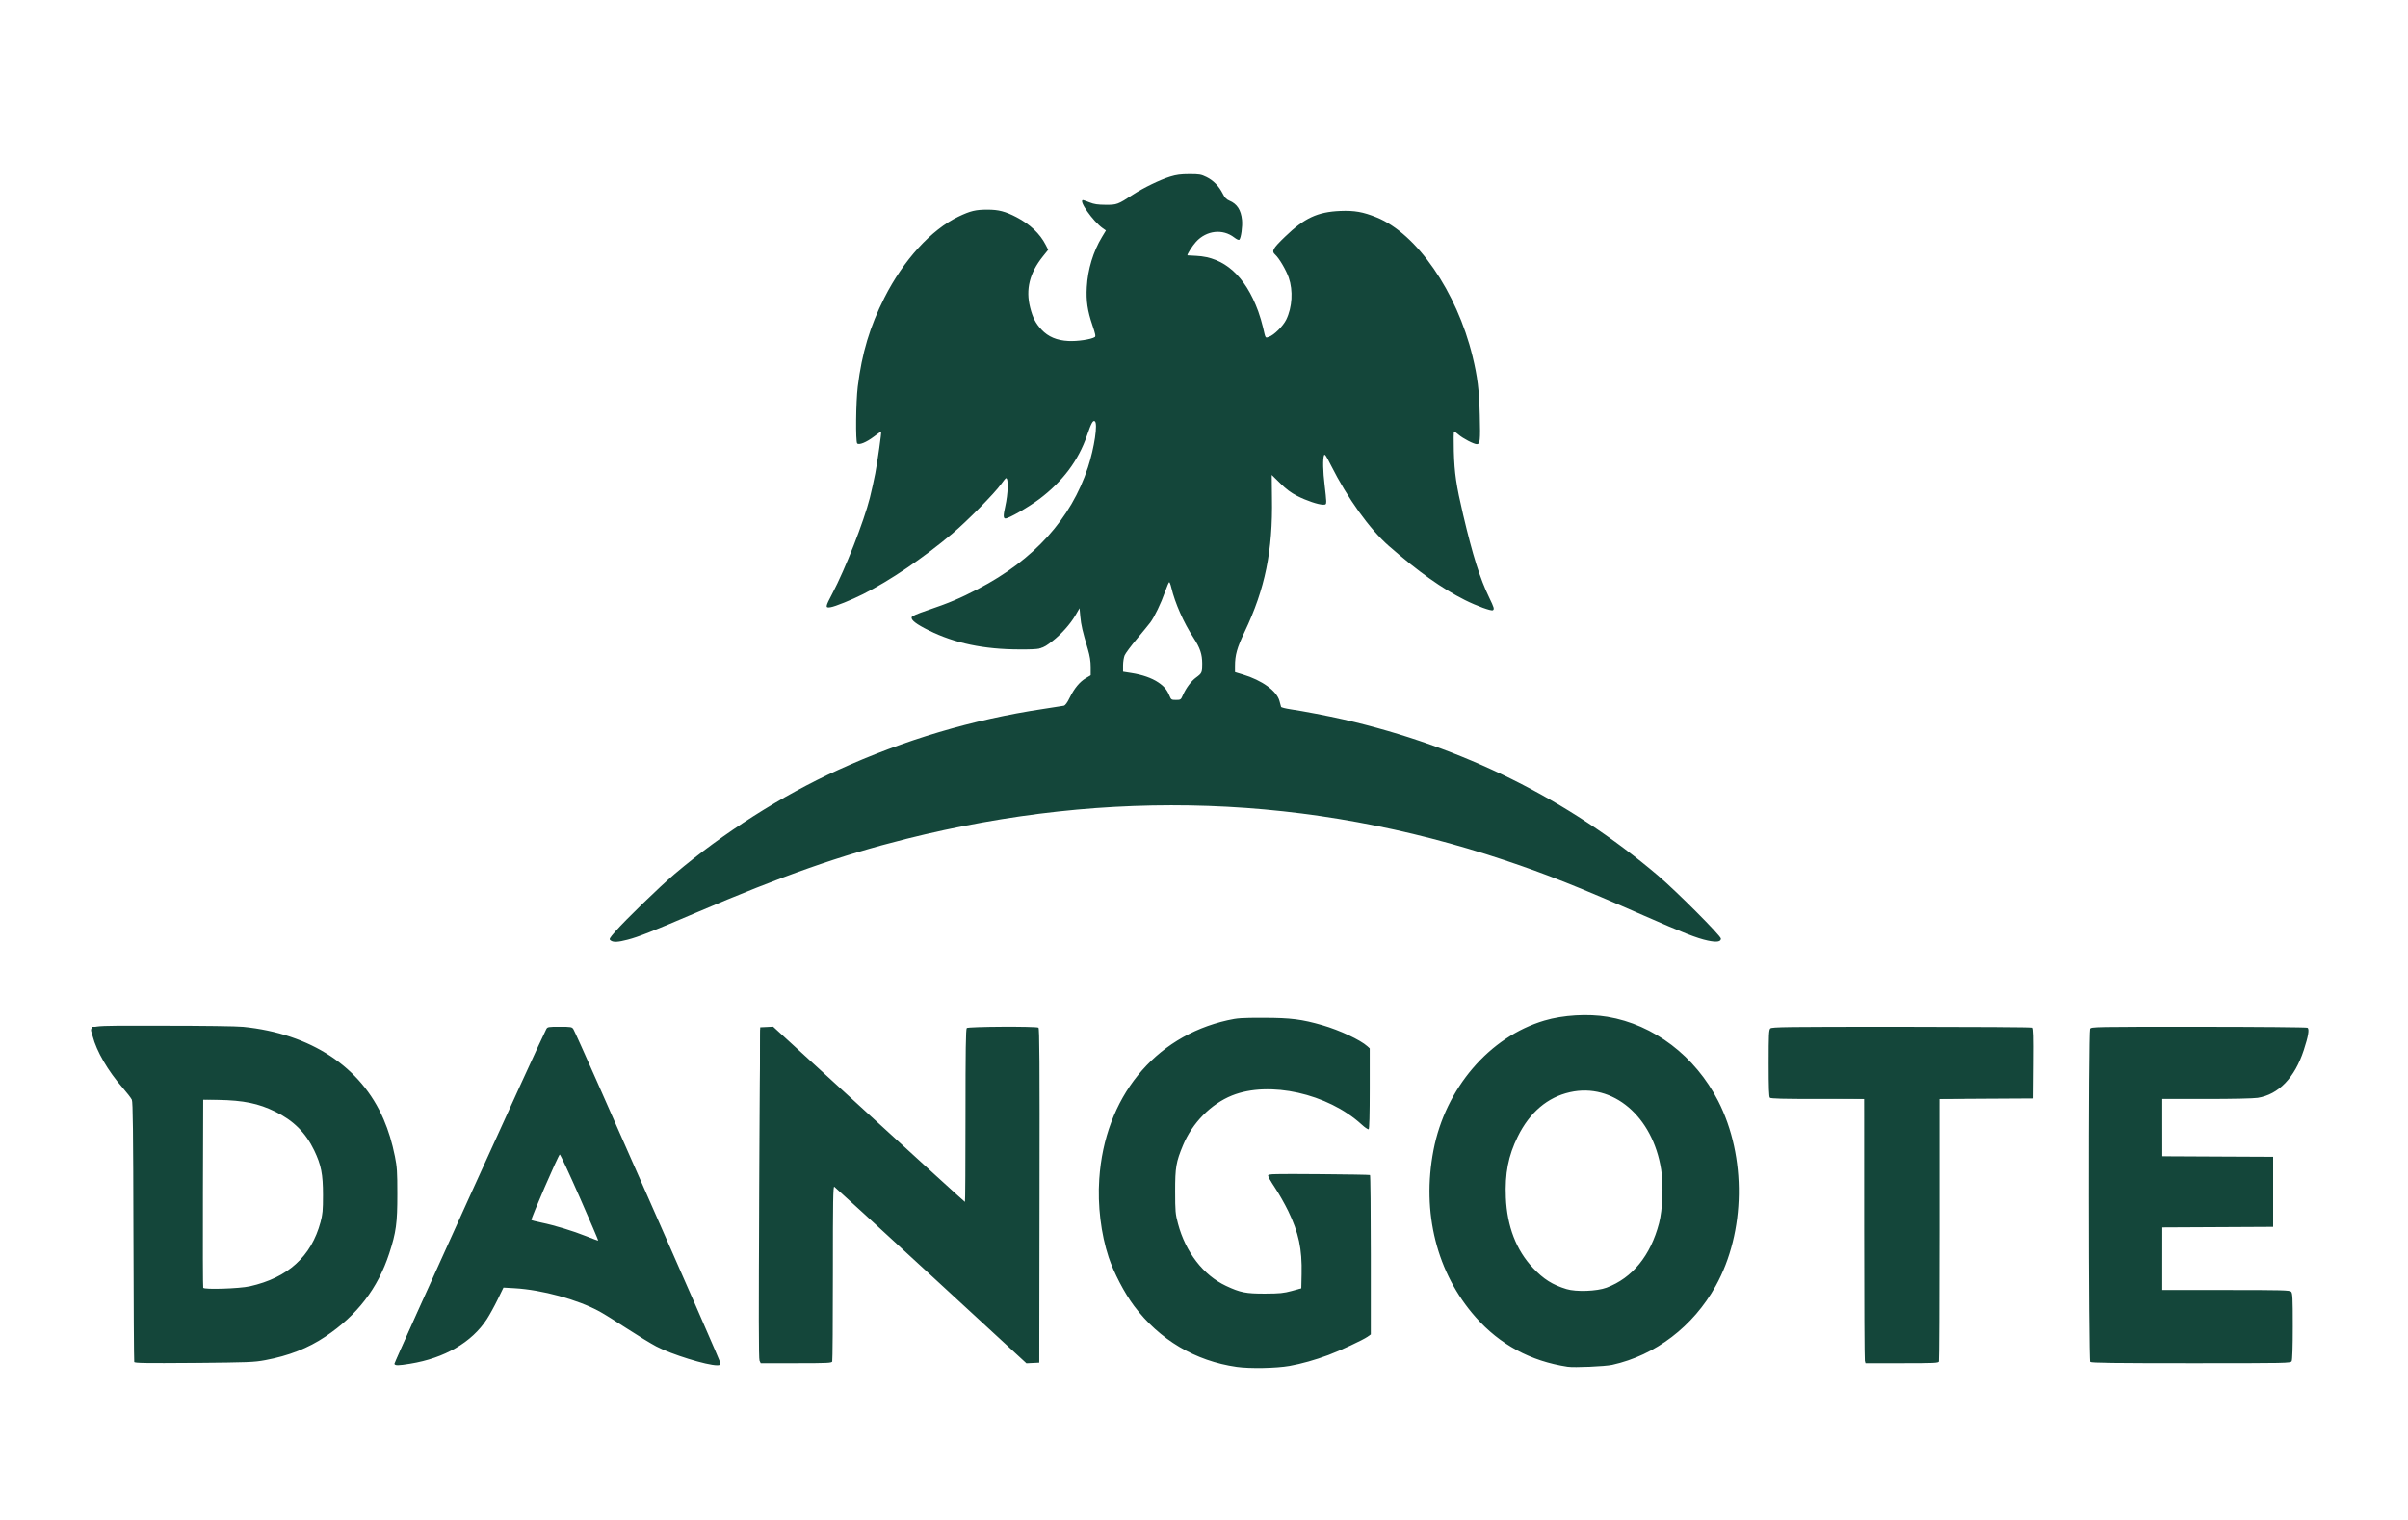 <svg width="103" height="65" viewBox="0 0 103 65" fill="none" xmlns="http://www.w3.org/2000/svg">
<path d="M52.898 58.467C51.126 58.214 49.594 57.304 48.511 55.861C48.102 55.316 47.636 54.423 47.422 53.775C47.092 52.772 46.945 51.553 47.02 50.432C47.252 46.95 49.358 44.345 52.513 43.638C52.934 43.544 53.098 43.533 54.051 43.534C55.205 43.535 55.686 43.596 56.567 43.851C57.301 44.064 58.188 44.479 58.487 44.75L58.589 44.842V46.557C58.589 47.681 58.573 48.281 58.542 48.3C58.517 48.316 58.38 48.223 58.239 48.094C56.794 46.773 54.3 46.216 52.7 46.856C51.8 47.217 51.002 48.026 50.604 48.981C50.304 49.702 50.265 49.928 50.266 50.954C50.267 51.815 50.276 51.919 50.388 52.339C50.711 53.557 51.472 54.544 52.44 54.998C53.053 55.286 53.296 55.334 54.119 55.331C54.743 55.328 54.902 55.312 55.254 55.217L55.662 55.105L55.675 54.494C55.699 53.419 55.552 52.731 55.1 51.794C54.955 51.495 54.7 51.046 54.533 50.797C54.366 50.548 54.236 50.313 54.243 50.275C54.255 50.213 54.503 50.207 56.412 50.221C57.597 50.23 58.582 50.246 58.6 50.258C58.619 50.269 58.635 51.808 58.635 53.678V57.076L58.498 57.174C58.302 57.313 57.326 57.769 56.819 57.958C56.253 58.169 55.667 58.334 55.163 58.424C54.593 58.526 53.458 58.547 52.898 58.467ZM67.053 58.461C65.468 58.22 64.159 57.514 63.117 56.336C61.457 54.459 60.802 51.86 61.317 49.193C61.828 46.544 63.707 44.349 66.062 43.651C66.857 43.415 67.928 43.352 68.758 43.491C70.739 43.823 72.511 45.172 73.494 47.093C74.71 49.471 74.666 52.703 73.387 55.004C72.424 56.738 70.807 57.971 68.959 58.379C68.648 58.447 67.336 58.504 67.053 58.461ZM68.72 55.075C69.823 54.662 70.603 53.704 70.965 52.318C71.118 51.734 71.159 50.683 71.054 50.022C70.694 47.746 68.99 46.302 67.153 46.715C66.191 46.931 65.431 47.578 64.92 48.616C64.515 49.438 64.368 50.193 64.412 51.226C64.463 52.452 64.858 53.476 65.57 54.231C66.026 54.714 66.408 54.955 67.007 55.137C67.422 55.263 68.304 55.231 68.72 55.075ZM16.869 58.337C16.851 58.29 23.114 44.488 23.366 44.02C23.418 43.924 23.448 43.918 23.94 43.918C24.429 43.918 24.464 43.925 24.526 44.02C24.563 44.077 25.021 45.093 25.545 46.279C29.746 55.798 30.815 58.24 30.815 58.314C30.815 58.378 30.782 58.398 30.677 58.398C30.223 58.398 28.723 57.932 28.069 57.588C27.836 57.465 27.271 57.12 26.814 56.822C26.356 56.523 25.829 56.195 25.642 56.093C24.703 55.583 23.184 55.168 22.011 55.1L21.535 55.073L21.285 55.587C21.148 55.869 20.942 56.244 20.827 56.421C20.183 57.414 19.017 58.092 17.542 58.331C17.034 58.414 16.899 58.415 16.869 58.337ZM24.795 51.208C24.35 50.196 23.966 49.373 23.944 49.38C23.885 49.398 22.692 52.151 22.73 52.184C22.746 52.198 22.934 52.246 23.146 52.29C23.73 52.411 24.518 52.651 25.074 52.875C25.349 52.986 25.581 53.07 25.589 53.063C25.597 53.056 25.24 52.221 24.795 51.208ZM5.742 58.255C5.73 58.221 5.715 55.712 5.708 52.679C5.699 48.424 5.684 47.135 5.64 47.038C5.609 46.969 5.429 46.735 5.24 46.518C4.62 45.809 4.131 44.968 3.964 44.324C3.835 43.825 3.518 43.873 6.938 43.873C8.687 43.873 10.125 43.892 10.4 43.92C13.29 44.212 15.448 45.632 16.41 47.877C16.62 48.366 16.77 48.861 16.892 49.462C16.983 49.914 16.996 50.113 16.996 51.068C16.997 52.318 16.943 52.709 16.651 53.606C16.161 55.106 15.279 56.257 13.921 57.167C13.178 57.666 12.353 57.989 11.346 58.177C10.863 58.267 10.64 58.276 8.294 58.295C6.217 58.311 5.76 58.304 5.742 58.255ZM10.688 55.017C12.318 54.65 13.315 53.744 13.713 52.266C13.801 51.94 13.816 51.772 13.816 51.113C13.816 50.22 13.738 49.827 13.44 49.206C13.076 48.449 12.552 47.927 11.777 47.548C11.052 47.194 10.428 47.065 9.327 47.044L8.692 47.031L8.68 51.024C8.673 53.22 8.679 55.045 8.692 55.08C8.725 55.166 10.236 55.118 10.688 55.017ZM32.488 58.198C32.452 58.118 32.449 56.149 32.477 51.014L32.517 43.941L32.793 43.928L33.07 43.914L37.16 47.661C39.41 49.722 41.262 51.408 41.275 51.408C41.288 51.408 41.298 49.747 41.298 47.718C41.298 44.908 41.312 44.014 41.353 43.973C41.416 43.91 44.321 43.894 44.419 43.956C44.464 43.984 44.473 45.451 44.464 51.138L44.453 58.285L44.178 58.298L43.904 58.312L39.826 54.553C37.583 52.486 35.721 50.779 35.687 50.759C35.636 50.729 35.626 51.338 35.626 54.443C35.626 56.49 35.613 58.196 35.598 58.236C35.574 58.299 35.395 58.308 34.054 58.308H32.538L32.488 58.198ZM79.766 58.206C79.751 58.15 79.738 55.606 79.738 52.554L79.737 47.005H77.749C76.264 47.005 75.748 46.992 75.707 46.951C75.667 46.911 75.653 46.521 75.653 45.479C75.653 44.251 75.662 44.052 75.724 43.99C75.788 43.926 76.359 43.919 81.34 43.919C84.39 43.92 86.91 43.936 86.942 43.956C86.987 43.985 86.997 44.322 86.987 45.488L86.975 46.983L84.967 46.994L82.959 47.006V52.585C82.959 55.654 82.947 58.197 82.932 58.236C82.907 58.3 82.725 58.308 81.349 58.308H79.793L79.766 58.206ZM89.412 58.253C89.34 58.181 89.333 44.142 89.405 44.006C89.451 43.92 89.55 43.919 94.046 43.919C96.588 43.92 98.667 43.938 98.702 43.96C98.788 44.015 98.738 44.319 98.542 44.917C98.155 46.099 97.468 46.812 96.573 46.957C96.401 46.985 95.491 47.005 94.384 47.005L92.49 47.005V49.456L94.861 49.468L97.232 49.479V52.475L94.861 52.487L92.49 52.499V55.176H95.209C97.621 55.176 97.937 55.184 98 55.248C98.062 55.309 98.072 55.507 98.072 56.726C98.072 57.609 98.054 58.165 98.025 58.22C97.979 58.306 97.883 58.308 93.722 58.308C90.473 58.308 89.454 58.295 89.412 58.253ZM26.121 40.227C26.044 40.171 26.058 40.145 26.311 39.852C26.727 39.371 28.229 37.915 28.864 37.377C30.924 35.63 33.443 34.028 35.853 32.931C38.676 31.646 41.602 30.776 44.618 30.324C45.051 30.259 45.448 30.197 45.5 30.186C45.565 30.173 45.648 30.061 45.758 29.837C45.957 29.434 46.187 29.159 46.453 29.003L46.654 28.885V28.531C46.654 28.282 46.618 28.059 46.535 27.775C46.303 26.995 46.243 26.734 46.21 26.376L46.177 26.015L45.996 26.325C45.781 26.694 45.382 27.14 45.015 27.422C44.57 27.765 44.514 27.779 43.613 27.777C42.087 27.775 40.841 27.514 39.733 26.965C39.201 26.702 38.97 26.526 38.993 26.404C39.003 26.352 39.211 26.26 39.688 26.098C40.597 25.789 41.059 25.594 41.838 25.189C44.222 23.952 45.818 22.186 46.536 19.991C46.812 19.148 46.966 18.104 46.828 18.018C46.748 17.969 46.678 18.097 46.496 18.626C46.127 19.7 45.451 20.599 44.449 21.351C43.987 21.696 43.15 22.176 43.007 22.176C42.913 22.176 42.911 22.049 42.997 21.668C43.123 21.111 43.142 20.448 43.032 20.452C43.015 20.452 42.919 20.569 42.819 20.71C42.551 21.09 41.356 22.301 40.734 22.824C39.478 23.878 38.069 24.833 36.916 25.412C36.429 25.657 35.725 25.941 35.529 25.972C35.292 26.01 35.298 25.962 35.601 25.39C36.152 24.349 36.954 22.302 37.208 21.291C37.283 20.991 37.387 20.521 37.439 20.247C37.537 19.731 37.713 18.487 37.691 18.463C37.684 18.455 37.544 18.551 37.378 18.677C37.058 18.919 36.745 19.047 36.666 18.967C36.593 18.894 36.61 17.187 36.69 16.536C36.866 15.105 37.21 13.959 37.831 12.734C38.648 11.119 39.836 9.819 41.001 9.263C41.513 9.019 41.732 8.967 42.241 8.967C42.713 8.967 43.001 9.042 43.477 9.288C44.054 9.588 44.486 9.996 44.728 10.472L44.836 10.683L44.605 10.971C44.039 11.678 43.866 12.379 44.064 13.154C44.176 13.593 44.297 13.828 44.548 14.097C44.837 14.406 45.206 14.562 45.708 14.586C46.085 14.605 46.671 14.518 46.827 14.419C46.876 14.389 46.856 14.287 46.727 13.909C46.517 13.291 46.454 12.87 46.487 12.28C46.528 11.526 46.763 10.751 47.138 10.135L47.306 9.857L47.173 9.764C46.755 9.471 46.113 8.558 46.325 8.558C46.343 8.558 46.471 8.603 46.608 8.657C46.8 8.734 46.957 8.757 47.289 8.759C47.772 8.763 47.816 8.746 48.458 8.326C48.902 8.034 49.616 7.689 50.057 7.552C50.322 7.471 50.504 7.447 50.874 7.446C51.304 7.446 51.376 7.458 51.608 7.572C51.903 7.717 52.137 7.957 52.303 8.284C52.389 8.455 52.46 8.529 52.586 8.582C52.913 8.719 53.082 8.977 53.126 9.409C53.154 9.676 53.085 10.178 53.011 10.252C52.986 10.277 52.9 10.239 52.795 10.158C52.304 9.775 51.609 9.852 51.161 10.34C51.002 10.512 50.752 10.91 50.794 10.922C50.801 10.924 50.969 10.933 51.169 10.943C52.371 10.998 53.266 11.8 53.82 13.316C53.89 13.508 53.982 13.818 54.025 14.005C54.138 14.496 54.118 14.463 54.278 14.407C54.497 14.33 54.881 13.949 55.016 13.675C55.275 13.145 55.318 12.432 55.125 11.875C55.011 11.549 54.716 11.046 54.548 10.894C54.378 10.74 54.434 10.638 54.972 10.119C55.794 9.325 56.358 9.063 57.326 9.023C57.936 8.998 58.304 9.063 58.885 9.298C60.6 9.992 62.313 12.474 62.987 15.242C63.2 16.117 63.268 16.67 63.296 17.756C63.324 18.859 63.309 18.998 63.17 18.998C63.043 18.998 62.572 18.753 62.386 18.59C62.3 18.515 62.215 18.454 62.196 18.454C62.178 18.454 62.173 18.837 62.186 19.305C62.213 20.245 62.287 20.75 62.585 22.017C62.998 23.769 63.304 24.742 63.7 25.56C63.908 25.989 63.927 26.057 63.855 26.101C63.785 26.144 63.166 25.918 62.663 25.666C61.678 25.171 60.683 24.465 59.411 23.356C58.595 22.645 57.636 21.308 56.924 19.89C56.717 19.478 56.664 19.401 56.634 19.475C56.577 19.622 56.587 20.165 56.66 20.748C56.697 21.046 56.728 21.357 56.728 21.438C56.728 21.571 56.715 21.586 56.597 21.586C56.391 21.586 55.878 21.413 55.48 21.209C55.219 21.075 55.017 20.924 54.76 20.669C54.564 20.474 54.4 20.315 54.397 20.315C54.393 20.315 54.398 20.754 54.407 21.291C54.447 23.558 54.114 25.186 53.236 27.029C52.911 27.712 52.826 28.017 52.826 28.489V28.749L53.155 28.848C53.983 29.096 54.62 29.557 54.73 29.987C54.758 30.097 54.788 30.209 54.797 30.234C54.805 30.26 54.993 30.307 55.214 30.34C55.721 30.413 56.825 30.625 57.477 30.774C62.546 31.936 67.08 34.187 70.917 37.447C71.706 38.117 73.611 40.026 73.611 40.148C73.611 40.284 73.423 40.312 73.046 40.23C72.58 40.129 72.014 39.908 70.32 39.164C67.514 37.932 66.173 37.399 64.353 36.79C56.017 34.002 47.469 33.699 38.757 35.882C35.935 36.589 33.508 37.443 29.749 39.049C27.866 39.853 27.314 40.071 26.847 40.193C26.429 40.302 26.236 40.311 26.121 40.227ZM50.596 29.735C50.735 29.422 50.954 29.129 51.162 28.979C51.41 28.799 51.425 28.765 51.424 28.388C51.423 27.98 51.332 27.71 51.051 27.28C50.632 26.637 50.26 25.795 50.104 25.138C50.074 25.006 50.032 24.899 50.013 24.899C49.994 24.899 49.912 25.088 49.831 25.319C49.664 25.799 49.379 26.391 49.204 26.624C49.138 26.712 48.879 27.028 48.628 27.328C48.377 27.627 48.141 27.944 48.105 28.031C48.069 28.119 48.038 28.312 48.038 28.46L48.038 28.73L48.386 28.785C48.859 28.858 49.264 28.999 49.543 29.187C49.796 29.357 49.916 29.502 50.027 29.768C50.094 29.929 50.109 29.938 50.302 29.938C50.501 29.938 50.51 29.932 50.596 29.735Z" fill="#14463A"/>
<path d="M52.984 58.441C51.085 58.185 49.395 57.136 48.34 55.558C46.908 53.417 46.63 50.361 47.638 47.847C48.566 45.532 50.524 43.971 52.962 43.602C53.443 43.529 54.614 43.539 55.237 43.622C56.443 43.782 57.569 44.172 58.351 44.7L58.544 44.831V46.531C58.544 48.366 58.544 48.363 58.313 48.111C57.933 47.696 57 47.154 56.223 46.895C55.524 46.663 55.143 46.594 54.411 46.566C53.376 46.525 52.767 46.684 52.003 47.196C51.182 47.745 50.613 48.588 50.317 49.696C50.229 50.024 50.218 50.179 50.22 50.977C50.223 51.807 50.234 51.923 50.342 52.329C50.681 53.596 51.398 54.535 52.395 55.018C53.023 55.323 53.281 55.378 54.074 55.379C54.757 55.38 55.191 55.315 55.577 55.154L55.73 55.09V54.485C55.73 53.744 55.672 53.258 55.522 52.737C55.341 52.108 54.881 51.193 54.451 50.605C54.14 50.18 53.984 50.209 56.397 50.244C57.563 50.26 58.533 50.29 58.553 50.31C58.573 50.33 58.584 51.867 58.578 53.726L58.566 57.105L57.927 57.423C56.953 57.907 56.05 58.221 55.185 58.375C54.678 58.465 53.439 58.503 52.984 58.441ZM66.762 58.374C64.126 57.913 61.919 55.593 61.357 52.693C60.996 50.828 61.223 48.889 61.988 47.308C62.973 45.271 64.727 43.884 66.755 43.538C67.296 43.446 68.195 43.444 68.755 43.535C70.153 43.762 71.556 44.572 72.515 45.706C73.788 47.211 74.406 49.123 74.323 51.295C74.238 53.519 73.475 55.302 72.01 56.703C71.143 57.532 70.133 58.072 68.959 58.335C68.503 58.438 67.251 58.459 66.762 58.374ZM68.72 55.12C69.843 54.7 70.647 53.717 71.01 52.319C71.167 51.713 71.205 50.666 71.094 50.002C70.895 48.809 70.406 47.909 69.607 47.265C69.042 46.81 68.257 46.559 67.567 46.612C65.628 46.762 64.25 48.751 64.369 51.227C64.453 52.966 65.241 54.365 66.482 54.976C66.959 55.211 67.241 55.267 67.87 55.25C68.317 55.237 68.469 55.214 68.72 55.12ZM16.94 58.229C16.962 58.102 23.278 44.254 23.399 44.066C23.461 43.971 23.497 43.964 23.963 43.964H24.46L24.529 44.098C24.678 44.387 30.739 58.156 30.759 58.251C30.778 58.341 30.762 58.353 30.628 58.353C30.211 58.353 28.739 57.89 28.093 57.556C27.88 57.446 27.298 57.089 26.799 56.762C25.484 55.901 24.84 55.611 23.554 55.296C23.023 55.166 22.137 55.04 21.76 55.04H21.513L21.212 55.641C21.047 55.972 20.825 56.365 20.718 56.515C20.211 57.228 19.398 57.781 18.393 58.097C18.029 58.211 17.285 58.353 17.052 58.353C16.931 58.353 16.92 58.342 16.94 58.229ZM25.628 53.041C25.567 52.805 23.98 49.277 23.942 49.29C23.889 49.307 22.631 52.18 22.663 52.211C22.675 52.224 22.906 52.281 23.176 52.34C23.834 52.483 24.616 52.724 25.143 52.947C25.646 53.16 25.66 53.163 25.628 53.041ZM5.787 58.206C5.775 58.175 5.761 55.678 5.754 52.657C5.743 47.73 5.734 47.148 5.669 47.005C5.629 46.918 5.45 46.686 5.271 46.489C4.906 46.087 4.536 45.55 4.3 45.076C4.126 44.729 3.949 44.199 3.949 44.028V43.919H6.969C8.76 43.919 10.168 43.938 10.429 43.966C13.107 44.255 15.029 45.415 16.144 47.414C16.502 48.057 16.827 49.128 16.929 50.007C17.01 50.701 16.964 52.154 16.841 52.748C16.457 54.611 15.496 56.058 13.958 57.09C12.989 57.741 12.078 58.059 10.734 58.215C10.116 58.287 5.813 58.279 5.787 58.206ZM10.651 55.067C11.134 54.968 11.728 54.748 12.091 54.534C12.514 54.285 13.142 53.656 13.36 53.264C13.87 52.344 14.023 51.054 13.753 49.956C13.637 49.485 13.329 48.843 13.051 48.493C12.263 47.502 10.924 46.98 9.259 47.015L8.646 47.028L8.635 51.04C8.626 54.182 8.635 55.067 8.679 55.121C8.727 55.178 8.857 55.184 9.531 55.161C9.968 55.146 10.472 55.104 10.651 55.067ZM32.522 58.192C32.486 58.098 32.487 44.201 32.523 44.066C32.547 43.976 32.579 43.964 32.806 43.964H33.062L37.146 47.707C39.393 49.766 41.256 51.451 41.287 51.452C41.332 51.454 41.346 50.663 41.355 47.72L41.367 43.987H44.407L44.43 51.068C44.443 54.963 44.445 58.176 44.436 58.208C44.424 58.25 44.341 58.263 44.153 58.253L43.887 58.24L39.796 54.472C37.547 52.4 35.678 50.698 35.644 50.69C35.591 50.678 35.579 51.274 35.569 54.458L35.558 58.24L34.054 58.252C32.712 58.263 32.547 58.256 32.522 58.192ZM79.817 58.252C79.811 58.246 79.796 55.707 79.783 52.611L79.76 46.983L77.74 46.96L75.721 46.938L75.709 45.502C75.699 44.331 75.708 44.058 75.759 44.016C75.805 43.977 77.276 43.967 81.376 43.975L86.93 43.987V46.938L84.933 46.96L82.937 46.983L82.914 52.611L82.891 58.24L81.36 58.252C80.517 58.258 79.823 58.258 79.817 58.252ZM89.434 58.233C89.417 58.216 89.404 55.022 89.404 51.134C89.404 45.235 89.414 44.058 89.465 44.015C89.51 43.978 90.76 43.967 94.106 43.975L98.684 43.987L98.673 44.207C98.657 44.505 98.372 45.347 98.169 45.696C97.783 46.357 97.212 46.8 96.6 46.911C96.434 46.941 95.582 46.96 94.387 46.96H92.443L92.455 48.22L92.467 49.479L94.839 49.491L97.211 49.503L97.199 50.966L97.187 52.43L94.827 52.453L92.467 52.475L92.455 53.848L92.443 55.221H95.18C97.249 55.221 97.931 55.235 97.972 55.276C98.012 55.316 98.026 55.701 98.026 56.725C98.026 57.492 98.014 58.151 97.999 58.191C97.974 58.256 97.554 58.263 93.718 58.263C91.378 58.263 89.451 58.249 89.434 58.233ZM26.141 40.157C26.141 40.103 27.101 39.096 27.729 38.492C32.22 34.174 38.482 31.217 45.034 30.321L45.616 30.241L45.748 29.95C45.935 29.535 46.164 29.244 46.451 29.054L46.699 28.889V28.534C46.699 28.281 46.664 28.061 46.58 27.776C46.514 27.554 46.421 27.241 46.373 27.078C46.325 26.916 46.271 26.569 46.253 26.307L46.22 25.83L46.079 26.103C45.776 26.686 45.211 27.29 44.672 27.608L44.453 27.736L43.59 27.732C42.052 27.726 40.758 27.451 39.675 26.9C39.331 26.726 39.029 26.503 39.029 26.423C39.029 26.381 39.231 26.292 39.608 26.167C42.345 25.257 44.338 23.879 45.571 22.044C46.136 21.203 46.509 20.363 46.746 19.395C46.954 18.549 46.981 17.954 46.813 17.954C46.713 17.954 46.632 18.108 46.432 18.674C45.961 20.017 44.885 21.19 43.43 21.947C42.998 22.172 42.961 22.174 42.99 21.983C43.002 21.901 43.048 21.613 43.09 21.341C43.165 20.868 43.156 20.36 43.073 20.36C43.053 20.36 42.908 20.528 42.749 20.734C41.342 22.559 38.185 24.919 36.001 25.778C35.595 25.938 35.399 25.98 35.399 25.909C35.399 25.89 35.538 25.599 35.708 25.262C36.306 24.079 37.004 22.282 37.254 21.287C37.483 20.374 37.793 18.499 37.73 18.399C37.718 18.379 37.601 18.449 37.471 18.555C37.174 18.797 36.841 18.976 36.752 18.942C36.593 18.881 36.623 17.14 36.802 16.041C36.989 14.887 37.292 13.932 37.799 12.893C38.745 10.954 40.259 9.424 41.575 9.078C41.948 8.979 42.527 8.98 42.87 9.079C43.574 9.283 44.362 9.872 44.648 10.41L44.791 10.678L44.558 10.969C44.046 11.605 43.85 12.305 43.987 13.002C44.135 13.752 44.453 14.21 45.013 14.475C45.301 14.611 45.34 14.618 45.859 14.615C46.274 14.612 46.464 14.591 46.654 14.524C46.948 14.42 46.948 14.42 46.754 13.869C46.566 13.333 46.5 12.873 46.529 12.29C46.566 11.543 46.801 10.764 47.175 10.148C47.337 9.881 47.368 9.784 47.292 9.784C47.127 9.784 46.285 8.769 46.355 8.655C46.37 8.63 46.48 8.651 46.62 8.707C46.8 8.779 46.963 8.803 47.289 8.805C47.772 8.808 47.816 8.792 48.458 8.371C48.901 8.08 49.615 7.735 50.057 7.597C50.554 7.443 51.257 7.445 51.577 7.603C51.862 7.743 52.137 8.024 52.273 8.313C52.36 8.5 52.417 8.556 52.613 8.65C52.792 8.736 52.875 8.811 52.962 8.967C53.062 9.147 53.075 9.225 53.075 9.63C53.074 10.216 53.028 10.293 52.787 10.106C52.315 9.738 51.61 9.811 51.16 10.275C50.962 10.479 50.719 10.896 50.759 10.962C50.774 10.986 50.882 10.994 51 10.981C51.29 10.948 51.829 11.067 52.19 11.244C52.958 11.621 53.669 12.706 53.965 13.949C54.079 14.429 54.107 14.486 54.216 14.467C54.384 14.437 54.734 14.174 54.893 13.957C55.13 13.633 55.242 13.284 55.267 12.784C55.301 12.095 55.124 11.544 54.702 11.025C54.55 10.839 54.504 10.748 54.523 10.673C54.563 10.512 55.4 9.731 55.763 9.516C56.271 9.214 56.695 9.094 57.341 9.069C57.967 9.045 58.433 9.132 58.968 9.372C60.649 10.128 62.331 12.624 62.96 15.299C63.166 16.172 63.226 16.695 63.251 17.829C63.273 18.814 63.268 18.909 63.198 18.936C63.09 18.977 62.7 18.787 62.412 18.555C62.215 18.395 62.167 18.373 62.144 18.434C62.129 18.474 62.128 18.878 62.142 19.331C62.172 20.33 62.257 20.843 62.655 22.46C63.082 24.189 63.275 24.783 63.682 25.617C63.802 25.864 63.85 26.01 63.821 26.039C63.758 26.103 63.148 25.871 62.525 25.548C61.02 24.767 59.137 23.199 58.234 21.975C57.8 21.387 57.292 20.544 56.926 19.804C56.781 19.511 56.648 19.271 56.631 19.271C56.523 19.271 56.549 20.417 56.675 21.202C56.721 21.486 56.704 21.541 56.571 21.541C56.39 21.541 55.858 21.357 55.497 21.17C55.12 20.975 54.66 20.588 54.503 20.334C54.448 20.246 54.391 20.187 54.375 20.203C54.359 20.218 54.353 20.735 54.361 21.351C54.389 23.61 54.068 25.189 53.217 26.972C52.856 27.729 52.759 28.089 52.789 28.56C52.803 28.779 52.805 28.781 53.007 28.841C53.73 29.057 54.261 29.35 54.519 29.675C54.593 29.767 54.677 29.951 54.707 30.083L54.761 30.323L55.484 30.446C61.57 31.48 66.964 34.013 71.319 37.885C72.013 38.502 73.576 40.098 73.541 40.154C73.526 40.178 73.432 40.197 73.331 40.197C72.913 40.197 72.303 39.971 70.139 39.017C66.222 37.29 63.848 36.444 60.785 35.685C58.249 35.057 55.971 34.701 53.007 34.47C52.006 34.392 48.286 34.391 47.289 34.468C44.023 34.722 41.636 35.097 38.834 35.798C35.86 36.542 33.548 37.355 29.602 39.045C28.048 39.711 27.376 39.977 26.913 40.112C26.609 40.2 26.141 40.227 26.141 40.157ZM50.682 29.666C50.822 29.369 50.987 29.167 51.321 28.888C51.458 28.773 51.464 28.754 51.464 28.431C51.464 27.978 51.38 27.723 51.072 27.237C50.697 26.647 50.404 26.004 50.208 25.342C50.113 25.024 50.022 24.763 50.005 24.763C49.988 24.763 49.93 24.901 49.877 25.07C49.594 25.955 49.267 26.523 48.577 27.328C48.074 27.914 48 28.058 47.996 28.46L47.992 28.775L48.357 28.828C49.064 28.93 49.595 29.179 49.855 29.531C49.916 29.615 49.967 29.698 49.967 29.717C49.967 29.735 49.986 29.803 50.011 29.867C50.051 29.972 50.079 29.983 50.294 29.983L50.534 29.982L50.682 29.666Z" fill="#14463A"/>
<path d="M52.712 58.373C51.864 58.216 51.153 57.953 50.446 57.535C48.335 56.288 47.062 53.839 47.062 51.022C47.062 47.459 49.11 44.579 52.208 43.784C53.632 43.419 55.417 43.514 56.948 44.037C57.359 44.178 58.221 44.608 58.411 44.767L58.544 44.88V46.525C58.544 47.43 58.53 48.184 58.513 48.201C58.496 48.218 58.409 48.163 58.32 48.077C57.636 47.421 56.539 46.886 55.367 46.636C54.691 46.492 53.685 46.492 53.166 46.635C51.111 47.202 49.899 49.243 50.196 51.636C50.437 53.577 51.569 54.967 53.212 55.341C53.882 55.493 54.989 55.418 55.611 55.179L55.741 55.129L55.719 54.188C55.7 53.401 55.68 53.191 55.598 52.906C55.38 52.156 55.085 51.525 54.614 50.805C54.454 50.561 54.324 50.341 54.324 50.317C54.324 50.288 55.081 50.277 56.422 50.284L58.521 50.296V57.101L57.999 57.365C57.083 57.827 56.168 58.156 55.299 58.335C54.782 58.441 53.204 58.465 52.712 58.373ZM67.076 58.396C64.727 58.105 62.689 56.407 61.741 53.951C61.414 53.103 61.267 52.315 61.234 51.247C61.19 49.742 61.432 48.514 62.015 47.3C62.678 45.917 63.96 44.613 65.221 44.038C65.661 43.837 66.325 43.627 66.758 43.55C67.251 43.463 68.37 43.474 68.854 43.57C71.361 44.067 73.368 46.057 74.036 48.708C74.352 49.962 74.388 51.543 74.131 52.792C73.616 55.293 71.951 57.295 69.719 58.097C68.98 58.363 67.843 58.491 67.076 58.396ZM68.368 55.243C69.711 54.959 70.742 53.751 71.099 52.044C71.198 51.568 71.21 50.453 71.12 49.956C70.814 48.254 69.793 46.998 68.439 46.66C68.001 46.55 67.201 46.591 66.793 46.743C65.91 47.072 65.165 47.818 64.755 48.784C64.182 50.131 64.201 51.919 64.803 53.203C65.522 54.74 66.934 55.547 68.368 55.243ZM30.277 58.281C29.542 58.119 28.576 57.784 28.066 57.516C27.865 57.41 27.317 57.072 26.849 56.766C25.739 56.04 25.295 55.81 24.471 55.539C23.555 55.237 22.81 55.086 22.076 55.053L21.483 55.027L21.226 55.558C21.084 55.85 20.88 56.226 20.771 56.393C20.172 57.316 19.055 57.988 17.707 58.238C17.32 58.309 16.929 58.33 16.929 58.28C16.929 58.206 23.429 44.031 23.477 44C23.576 43.937 24.4 43.957 24.456 44.025C24.522 44.103 30.732 58.173 30.741 58.262C30.75 58.353 30.625 58.359 30.277 58.281ZM25.688 53.127C25.688 53.014 23.987 49.229 23.943 49.243C23.886 49.262 22.647 52.076 22.647 52.187C22.647 52.241 22.702 52.271 22.84 52.293C23.465 52.393 24.622 52.743 25.302 53.037C25.659 53.192 25.688 53.199 25.688 53.127ZM5.824 58.206C5.804 58.174 5.777 55.657 5.765 52.611C5.746 47.981 5.732 47.055 5.679 46.961C5.644 46.9 5.464 46.676 5.278 46.464C4.856 45.982 4.501 45.45 4.271 44.957C4.064 44.514 3.923 44.017 3.987 43.954C4.05 43.89 10.185 43.938 10.643 44.005C12.94 44.344 14.573 45.218 15.654 46.687C15.977 47.126 16.416 47.989 16.588 48.523C16.974 49.723 17.071 51.268 16.843 52.589C16.575 54.141 15.794 55.553 14.667 56.523C13.435 57.583 12.201 58.07 10.371 58.217C9.523 58.285 5.87 58.276 5.824 58.206ZM10.53 55.099C11.079 55.01 11.628 54.823 12.068 54.576C12.559 54.299 13.168 53.679 13.42 53.2C14.047 52.006 14.064 50.299 13.462 49.103C13.116 48.415 12.589 47.889 11.891 47.532C11.133 47.144 10.485 47.004 9.384 46.991L8.647 46.982V55.153L8.942 55.18C9.343 55.217 10.01 55.183 10.53 55.099ZM32.571 58.233C32.554 58.216 32.54 55.011 32.54 51.11C32.54 44.686 32.547 44.016 32.612 43.991C32.746 43.94 32.974 43.964 33.086 44.041C33.19 44.113 34.512 45.319 39.359 49.762C40.401 50.717 41.271 51.499 41.292 51.499C41.372 51.499 41.389 50.798 41.389 47.447L41.39 44.008L42.899 44.02L44.408 44.032V58.239L44.211 58.254C44.086 58.263 43.974 58.241 43.902 58.194C43.841 58.154 41.963 56.437 39.729 54.379C37.495 52.32 35.648 50.636 35.624 50.636C35.598 50.636 35.578 51.17 35.575 52.009C35.571 52.765 35.556 54.475 35.54 55.811L35.513 58.239L34.057 58.252C33.257 58.258 32.588 58.25 32.571 58.233ZM79.859 58.233C79.842 58.216 79.828 55.684 79.828 52.606C79.828 49.468 79.811 47 79.789 46.986C79.767 46.972 78.873 46.96 77.803 46.959C76.733 46.957 75.831 46.94 75.8 46.921C75.755 46.893 75.745 46.567 75.755 45.459L75.767 44.032H86.93L86.943 45.473C86.949 46.266 86.949 46.919 86.943 46.925C86.936 46.93 86.022 46.945 84.911 46.959L82.892 46.982L82.869 52.611L82.846 58.24L81.368 58.252C80.555 58.258 79.876 58.25 79.859 58.233ZM89.48 58.232C89.463 58.215 89.449 55.008 89.449 51.105V44.009H98.662V44.137C98.662 44.319 98.502 44.906 98.36 45.242C98.186 45.654 97.791 46.237 97.555 46.431C97.307 46.634 96.977 46.803 96.709 46.865C96.587 46.893 95.708 46.912 94.504 46.913C92.863 46.914 92.492 46.925 92.449 46.976C92.413 47.02 92.401 47.397 92.41 48.259L92.422 49.479L94.804 49.502C96.115 49.516 97.192 49.531 97.199 49.536C97.205 49.542 97.205 50.185 97.199 50.965L97.187 52.384L94.854 52.396C93.223 52.404 92.502 52.423 92.46 52.458C92.371 52.532 92.371 55.141 92.46 55.215C92.503 55.251 93.323 55.269 95.24 55.277L97.958 55.289V58.239L93.734 58.251C91.411 58.258 89.496 58.249 89.48 58.232ZM26.187 40.131C26.187 39.999 27.872 38.311 28.773 37.539C33.185 33.763 38.598 31.318 44.589 30.394C45.088 30.317 45.538 30.245 45.587 30.234C45.648 30.221 45.705 30.138 45.758 29.99C45.873 29.665 46.212 29.229 46.476 29.064C46.614 28.979 46.712 28.881 46.729 28.813C46.783 28.597 46.702 28.091 46.515 27.486C46.349 26.949 46.322 26.805 46.303 26.317C46.29 26.012 46.264 25.761 46.243 25.761C46.223 25.761 46.154 25.876 46.09 26.017C45.775 26.706 44.926 27.559 44.445 27.671C44.205 27.727 43.066 27.723 42.534 27.665C41.282 27.529 40.083 27.159 39.337 26.678C39.193 26.586 39.076 26.477 39.076 26.437C39.075 26.384 39.202 26.323 39.54 26.217C42.257 25.359 44.444 23.836 45.667 21.948C46.339 20.911 46.825 19.577 46.952 18.42C46.977 18.197 46.968 18.113 46.909 18.024C46.77 17.812 46.647 17.958 46.447 18.571C46.311 18.986 46.075 19.464 45.797 19.882C45.536 20.276 44.835 20.991 44.385 21.324C43.836 21.73 43.07 22.146 43 22.076C42.99 22.066 43.021 21.864 43.07 21.628C43.164 21.17 43.188 20.472 43.113 20.36C43.061 20.282 43.089 20.253 42.628 20.844C42.233 21.349 41.027 22.518 40.316 23.087C38.794 24.302 37.171 25.306 36.012 25.748C35.498 25.945 35.445 25.958 35.445 25.893C35.445 25.863 35.565 25.601 35.713 25.312C36.334 24.09 37.034 22.274 37.304 21.177C37.55 20.18 37.834 18.317 37.74 18.317C37.722 18.317 37.607 18.404 37.484 18.51C37.361 18.616 37.154 18.758 37.022 18.826C36.658 19.015 36.656 19.006 36.685 17.795C36.731 15.922 37.054 14.503 37.779 12.983C38.724 11.005 40.258 9.444 41.594 9.102C42.239 8.937 42.711 8.992 43.364 9.308C43.977 9.604 44.516 10.104 44.699 10.546C44.755 10.68 44.748 10.697 44.544 10.947C44.135 11.45 43.931 11.988 43.931 12.565C43.931 13.424 44.34 14.19 44.954 14.48C45.239 14.615 45.757 14.698 46.082 14.66C46.367 14.627 46.912 14.473 46.948 14.415C46.963 14.391 46.925 14.254 46.864 14.109C46.343 12.87 46.485 11.272 47.218 10.126C47.307 9.986 47.38 9.856 47.38 9.835C47.38 9.815 47.279 9.733 47.156 9.653C46.892 9.482 46.313 8.747 46.386 8.675C46.397 8.664 46.528 8.697 46.677 8.747C46.998 8.856 47.503 8.874 47.766 8.787C47.866 8.753 48.152 8.595 48.401 8.434C49.196 7.923 49.934 7.611 50.587 7.512C51.322 7.4 51.907 7.674 52.231 8.282C52.345 8.496 52.416 8.575 52.544 8.628C52.914 8.783 53.05 9.04 53.052 9.587C53.052 9.792 53.033 10.012 53.008 10.076L52.964 10.194L52.781 10.061C52.278 9.697 51.575 9.796 51.114 10.297C50.916 10.511 50.677 10.932 50.725 10.981C50.741 10.996 50.908 11.009 51.098 11.009C51.777 11.01 52.277 11.225 52.785 11.732C53.334 12.279 53.687 12.963 53.958 14.004C54.1 14.549 54.13 14.573 54.433 14.395C55.026 14.048 55.369 13.287 55.306 12.461C55.264 11.911 55.056 11.409 54.681 10.955C54.584 10.838 54.505 10.724 54.505 10.701C54.505 10.617 55.49 9.705 55.753 9.547C57.215 8.664 59.045 9.016 60.4 10.443C61.506 11.607 62.436 13.345 62.88 15.078C63.131 16.054 63.229 16.837 63.235 17.917C63.239 18.511 63.224 18.874 63.194 18.904C63.125 18.974 62.63 18.725 62.38 18.495C62.266 18.39 62.158 18.319 62.14 18.337C62.121 18.355 62.109 18.721 62.113 19.149C62.12 20.049 62.208 20.688 62.491 21.903C62.904 23.677 63.219 24.692 63.633 25.582C63.737 25.806 63.809 26.002 63.794 26.018C63.753 26.059 63.118 25.825 62.697 25.614C61.73 25.128 60.697 24.394 59.456 23.31C58.618 22.578 57.648 21.211 56.905 19.712C56.772 19.444 56.642 19.231 56.616 19.24C56.538 19.266 56.538 20.371 56.616 20.937C56.655 21.22 56.675 21.472 56.66 21.496C56.608 21.579 55.942 21.376 55.482 21.138C55.144 20.962 54.66 20.541 54.502 20.288C54.45 20.202 54.391 20.133 54.371 20.133C54.351 20.133 54.337 20.71 54.34 21.415C54.349 23.747 54.043 25.21 53.167 27.016C52.846 27.677 52.768 27.982 52.789 28.48L52.803 28.816L53.121 28.903C53.725 29.067 54.308 29.416 54.553 29.759C54.606 29.834 54.663 29.991 54.68 30.108L54.71 30.322L55.549 30.463C61.574 31.477 66.989 34.028 71.322 37.892C72.08 38.569 73.52 40.033 73.52 40.129C73.52 40.177 73.469 40.196 73.334 40.196C72.934 40.196 72.316 39.973 70.502 39.173C66.546 37.43 64.46 36.66 61.594 35.886C54.331 33.925 46.5 33.887 38.916 35.775C35.898 36.526 33.554 37.349 29.59 39.047C27.411 39.981 26.813 40.196 26.402 40.196C26.244 40.196 26.187 40.179 26.187 40.131ZM50.667 29.767C50.794 29.452 50.993 29.179 51.208 29.025C51.435 28.862 51.505 28.718 51.507 28.417C51.51 27.999 51.398 27.692 51.037 27.133C50.653 26.536 50.384 25.912 50.175 25.128C50.119 24.918 50.052 24.738 50.027 24.73C50.001 24.721 49.904 24.935 49.81 25.204C49.539 25.979 49.252 26.487 48.735 27.099C48.484 27.396 48.231 27.703 48.172 27.78C48.032 27.964 47.914 28.414 47.95 28.631C47.974 28.778 47.996 28.803 48.121 28.821C48.786 28.917 48.961 28.963 49.289 29.127C49.68 29.323 49.878 29.522 49.962 29.804L50.016 29.983L50.298 29.983L50.58 29.983L50.667 29.767Z" fill="#14463A"/>
<path d="M52.712 58.373C51.864 58.216 51.153 57.953 50.446 57.535C48.335 56.288 47.062 53.839 47.062 51.022C47.062 47.459 49.11 44.579 52.208 43.784C53.632 43.419 55.417 43.514 56.948 44.037C57.359 44.178 58.221 44.608 58.411 44.767L58.544 44.88V46.525C58.544 47.43 58.53 48.184 58.513 48.201C58.496 48.218 58.409 48.163 58.32 48.077C57.636 47.421 56.539 46.886 55.367 46.636C54.691 46.492 53.685 46.492 53.166 46.635C51.111 47.202 49.899 49.243 50.196 51.636C50.437 53.577 51.569 54.967 53.212 55.341C53.882 55.493 54.989 55.418 55.611 55.179L55.741 55.129L55.719 54.188C55.7 53.401 55.68 53.191 55.598 52.906C55.38 52.156 55.085 51.525 54.614 50.805C54.454 50.561 54.324 50.341 54.324 50.317C54.324 50.288 55.081 50.277 56.422 50.284L58.521 50.296V57.101L57.999 57.365C57.083 57.827 56.168 58.156 55.299 58.335C54.782 58.441 53.204 58.465 52.712 58.373ZM67.076 58.396C64.727 58.105 62.689 56.407 61.741 53.951C61.414 53.103 61.267 52.315 61.234 51.247C61.19 49.742 61.432 48.514 62.015 47.3C62.678 45.917 63.96 44.613 65.221 44.038C65.661 43.837 66.325 43.627 66.758 43.55C67.251 43.463 68.37 43.474 68.854 43.57C71.361 44.067 73.368 46.057 74.036 48.708C74.352 49.962 74.388 51.543 74.131 52.792C73.616 55.293 71.951 57.295 69.719 58.097C68.98 58.363 67.843 58.491 67.076 58.396ZM68.368 55.243C69.711 54.959 70.742 53.751 71.099 52.044C71.198 51.568 71.21 50.453 71.12 49.956C70.814 48.254 69.793 46.998 68.439 46.66C68.001 46.55 67.201 46.591 66.793 46.743C65.91 47.072 65.165 47.818 64.755 48.784C64.182 50.131 64.201 51.919 64.803 53.203C65.522 54.74 66.934 55.547 68.368 55.243ZM30.277 58.281C29.542 58.119 28.576 57.784 28.066 57.516C27.865 57.41 27.317 57.072 26.849 56.766C25.739 56.04 25.295 55.81 24.471 55.539C23.555 55.237 22.81 55.086 22.076 55.053L21.483 55.027L21.226 55.558C21.084 55.85 20.88 56.226 20.771 56.393C20.172 57.316 19.055 57.988 17.707 58.238C17.32 58.309 16.929 58.33 16.929 58.28C16.929 58.206 23.429 44.031 23.477 44C23.576 43.937 24.4 43.957 24.456 44.025C24.522 44.103 30.732 58.173 30.741 58.262C30.75 58.353 30.625 58.359 30.277 58.281ZM25.688 53.127C25.688 53.014 23.987 49.229 23.943 49.243C23.886 49.262 22.647 52.076 22.647 52.187C22.647 52.241 22.702 52.271 22.84 52.293C23.465 52.393 24.622 52.743 25.302 53.037C25.659 53.192 25.688 53.199 25.688 53.127ZM5.824 58.206C5.804 58.174 5.777 55.657 5.765 52.611C5.746 47.981 5.732 47.055 5.679 46.961C5.644 46.9 5.464 46.676 5.278 46.464C4.856 45.982 4.501 45.45 4.271 44.957C4.064 44.514 3.923 44.017 3.987 43.954C4.05 43.89 10.185 43.938 10.643 44.005C12.94 44.344 14.573 45.218 15.654 46.687C15.977 47.126 16.416 47.989 16.588 48.523C16.974 49.723 17.071 51.268 16.843 52.589C16.575 54.141 15.794 55.553 14.667 56.523C13.435 57.583 12.201 58.07 10.371 58.217C9.523 58.285 5.87 58.276 5.824 58.206ZM10.53 55.099C11.079 55.01 11.628 54.823 12.068 54.576C12.559 54.299 13.168 53.679 13.42 53.2C14.047 52.006 14.064 50.299 13.462 49.103C13.116 48.415 12.589 47.889 11.891 47.532C11.133 47.144 10.485 47.004 9.384 46.991L8.647 46.982V55.153L8.942 55.18C9.343 55.217 10.01 55.183 10.53 55.099ZM32.571 58.233C32.554 58.216 32.54 55.011 32.54 51.11C32.54 44.686 32.547 44.016 32.612 43.991C32.746 43.94 32.974 43.964 33.086 44.041C33.19 44.113 34.512 45.319 39.359 49.762C40.401 50.717 41.271 51.499 41.292 51.499C41.372 51.499 41.389 50.798 41.389 47.447L41.39 44.008L42.899 44.02L44.408 44.032V58.239L44.211 58.254C44.086 58.263 43.974 58.241 43.902 58.194C43.841 58.154 41.963 56.437 39.729 54.379C37.495 52.32 35.648 50.636 35.624 50.636C35.598 50.636 35.578 51.17 35.575 52.009C35.571 52.765 35.556 54.475 35.54 55.811L35.513 58.239L34.057 58.252C33.257 58.258 32.588 58.25 32.571 58.233ZM79.859 58.233C79.842 58.216 79.828 55.684 79.828 52.606C79.828 49.468 79.811 47 79.789 46.986C79.767 46.972 78.873 46.96 77.803 46.959C76.733 46.957 75.831 46.94 75.8 46.921C75.755 46.893 75.745 46.567 75.755 45.459L75.767 44.032H86.93L86.943 45.473C86.949 46.266 86.949 46.919 86.943 46.925C86.936 46.93 86.022 46.945 84.911 46.959L82.892 46.982L82.869 52.611L82.846 58.24L81.368 58.252C80.555 58.258 79.876 58.25 79.859 58.233ZM89.48 58.232C89.463 58.215 89.449 55.008 89.449 51.105V44.009H98.662V44.137C98.662 44.319 98.502 44.906 98.36 45.242C98.186 45.654 97.791 46.237 97.555 46.431C97.307 46.634 96.977 46.803 96.709 46.865C96.587 46.893 95.708 46.912 94.504 46.913C92.863 46.914 92.492 46.925 92.449 46.976C92.413 47.02 92.401 47.397 92.41 48.259L92.422 49.479L94.804 49.502C96.115 49.516 97.192 49.531 97.199 49.536C97.205 49.542 97.205 50.185 97.199 50.965L97.187 52.384L94.854 52.396C93.223 52.404 92.502 52.423 92.46 52.458C92.371 52.532 92.371 55.141 92.46 55.215C92.503 55.251 93.323 55.269 95.24 55.277L97.958 55.289V58.239L93.734 58.251C91.411 58.258 89.496 58.249 89.48 58.232ZM54.355 30.477C53.933 30.255 53.009 30.111 51.493 30.032C51.022 30.008 50.626 29.976 50.612 29.963C50.578 29.928 50.732 29.588 50.888 29.356C50.96 29.249 51.104 29.1 51.208 29.025C51.435 28.862 51.505 28.718 51.507 28.417C51.51 27.999 51.398 27.692 51.037 27.133C50.653 26.536 50.384 25.912 50.175 25.128C50.119 24.918 50.052 24.738 50.027 24.73C50.001 24.721 49.904 24.935 49.81 25.204C49.539 25.979 49.252 26.487 48.735 27.099C48.484 27.396 48.231 27.703 48.172 27.78C48.032 27.964 47.914 28.414 47.95 28.631C47.974 28.778 47.996 28.803 48.121 28.821C48.787 28.917 48.961 28.963 49.291 29.128C49.679 29.323 49.844 29.489 49.965 29.807C50.048 30.026 50.015 30.285 49.899 30.33C49.863 30.343 49.726 30.302 49.594 30.238C49.103 30 48.329 29.977 46.553 30.149C46.111 30.192 45.735 30.213 45.718 30.197C45.664 30.143 45.839 29.763 46.048 29.48C46.164 29.321 46.346 29.145 46.476 29.064C46.614 28.979 46.712 28.881 46.729 28.813C46.783 28.597 46.702 28.091 46.515 27.486C46.349 26.949 46.322 26.805 46.303 26.317C46.29 26.012 46.264 25.761 46.243 25.761C46.223 25.761 46.154 25.876 46.09 26.017C45.775 26.706 44.926 27.559 44.445 27.671C44.205 27.727 43.066 27.723 42.534 27.665C41.282 27.529 40.083 27.159 39.337 26.678C39.193 26.586 39.076 26.477 39.076 26.437C39.075 26.384 39.202 26.323 39.54 26.217C42.257 25.359 44.444 23.835 45.667 21.948C46.339 20.911 46.825 19.577 46.952 18.42C46.977 18.196 46.968 18.113 46.909 18.024C46.77 17.812 46.647 17.958 46.447 18.571C46.311 18.986 46.075 19.464 45.797 19.882C45.536 20.276 44.835 20.991 44.385 21.324C43.836 21.73 43.07 22.146 43 22.076C42.99 22.066 43.021 21.864 43.07 21.628C43.164 21.17 43.188 20.472 43.113 20.36C43.061 20.282 43.089 20.253 42.628 20.844C42.233 21.348 41.027 22.518 40.316 23.086C38.794 24.302 37.171 25.306 36.012 25.748C35.498 25.945 35.445 25.958 35.445 25.893C35.445 25.863 35.565 25.601 35.713 25.312C36.334 24.09 37.034 22.274 37.304 21.177C37.55 20.18 37.834 18.317 37.74 18.317C37.722 18.317 37.607 18.404 37.484 18.51C37.361 18.616 37.154 18.758 37.022 18.826C36.658 19.015 36.656 19.006 36.685 17.795C36.731 15.922 37.054 14.503 37.779 12.983C38.724 11.005 40.258 9.444 41.594 9.102C42.239 8.937 42.711 8.992 43.364 9.308C43.977 9.604 44.516 10.104 44.699 10.546C44.755 10.68 44.748 10.697 44.544 10.947C44.135 11.45 43.931 11.988 43.931 12.565C43.931 13.424 44.34 14.19 44.954 14.48C45.239 14.615 45.757 14.698 46.082 14.66C46.367 14.627 46.912 14.473 46.948 14.415C46.963 14.391 46.925 14.254 46.864 14.109C46.343 12.87 46.485 11.272 47.218 10.126C47.307 9.986 47.38 9.856 47.38 9.835C47.38 9.815 47.279 9.733 47.156 9.653C46.892 9.482 46.313 8.747 46.386 8.675C46.397 8.664 46.528 8.697 46.677 8.747C46.998 8.856 47.503 8.874 47.766 8.787C47.866 8.753 48.152 8.595 48.401 8.434C49.196 7.923 49.934 7.611 50.587 7.512C51.322 7.4 51.907 7.674 52.231 8.282C52.345 8.496 52.416 8.575 52.544 8.628C52.914 8.783 53.05 9.04 53.052 9.587C53.052 9.792 53.033 10.012 53.008 10.076L52.964 10.194L52.781 10.061C52.278 9.697 51.575 9.796 51.114 10.297C50.916 10.511 50.677 10.932 50.725 10.981C50.741 10.996 50.908 11.009 51.098 11.009C51.777 11.01 52.277 11.225 52.785 11.732C53.334 12.279 53.687 12.963 53.958 14.004C54.1 14.549 54.13 14.573 54.433 14.395C55.026 14.048 55.369 13.287 55.306 12.461C55.264 11.911 55.056 11.409 54.681 10.955C54.584 10.838 54.505 10.724 54.505 10.701C54.505 10.617 55.49 9.705 55.753 9.547C57.215 8.664 59.045 9.016 60.4 10.443C61.506 11.607 62.436 13.345 62.88 15.078C63.131 16.054 63.229 16.837 63.235 17.917C63.239 18.511 63.224 18.874 63.194 18.904C63.125 18.974 62.63 18.725 62.38 18.495C62.266 18.39 62.158 18.319 62.14 18.337C62.121 18.355 62.109 18.721 62.113 19.149C62.12 20.049 62.208 20.688 62.491 21.903C62.904 23.677 63.219 24.692 63.633 25.582C63.737 25.806 63.809 26.002 63.794 26.018C63.753 26.059 63.118 25.825 62.697 25.614C61.73 25.128 60.697 24.394 59.456 23.31C58.618 22.578 57.648 21.211 56.905 19.712C56.772 19.444 56.642 19.231 56.616 19.24C56.538 19.266 56.538 20.371 56.616 20.937C56.655 21.22 56.675 21.472 56.66 21.496C56.608 21.579 55.942 21.376 55.482 21.138C55.144 20.962 54.66 20.541 54.502 20.288C54.45 20.202 54.391 20.133 54.371 20.133C54.351 20.133 54.337 20.71 54.34 21.415C54.349 23.747 54.043 25.21 53.167 27.016C52.846 27.677 52.768 27.982 52.789 28.48L52.803 28.816L53.121 28.903C53.785 29.083 54.444 29.507 54.612 29.863C54.703 30.055 54.72 30.409 54.643 30.503C54.571 30.59 54.566 30.589 54.355 30.477Z" fill="#14463A"/>
<path d="M53.234 58.414C51.085 58.202 49.272 57.042 48.148 55.161C47.691 54.396 47.314 53.284 47.174 52.289C47.083 51.64 47.084 50.444 47.176 49.782C47.57 46.968 49.295 44.766 51.75 43.943C52.423 43.717 52.887 43.641 53.756 43.614C55.495 43.561 57.134 43.956 58.283 44.707L58.498 44.848V48.194L58.237 47.97C56.834 46.762 54.577 46.188 53.033 46.648C51.424 47.127 50.291 48.639 50.153 50.493C50.111 51.05 50.169 51.816 50.29 52.307C50.498 53.152 50.849 53.793 51.416 54.363C51.866 54.816 52.261 55.062 52.878 55.276C53.289 55.419 53.325 55.423 54.051 55.424C54.693 55.425 54.86 55.41 55.222 55.318C55.454 55.258 55.674 55.18 55.71 55.144C55.802 55.052 55.8 53.875 55.706 53.332C55.566 52.513 55.212 51.672 54.645 50.805C54.403 50.435 54.341 50.309 54.39 50.29C54.426 50.276 55.371 50.282 56.489 50.303L58.521 50.342V57.059L58.022 57.319C56.402 58.161 54.675 58.556 53.234 58.414ZM66.923 58.352C64.87 58.029 63.086 56.665 62.084 54.654C60.634 51.742 61.075 47.994 63.145 45.645C64.064 44.603 65.252 43.902 66.59 43.613C66.873 43.552 67.164 43.533 67.802 43.535C68.56 43.536 68.689 43.548 69.133 43.659C71.749 44.314 73.63 46.465 74.164 49.411C74.294 50.13 74.305 51.612 74.185 52.339C74.03 53.284 73.82 53.953 73.448 54.692C72.508 56.56 70.898 57.848 68.954 58.286C68.58 58.371 67.305 58.412 66.923 58.352ZM68.46 55.237C69.474 55.011 70.405 54.126 70.865 52.952C71.127 52.282 71.18 51.952 71.182 50.977C71.183 49.951 71.133 49.638 70.855 48.936C70.612 48.322 70.363 47.934 69.935 47.501C69.613 47.176 69.477 47.076 69.118 46.898C68.208 46.449 67.326 46.438 66.463 46.866C65.443 47.371 64.715 48.406 64.418 49.774C64.319 50.235 64.283 51.201 64.348 51.688C64.574 53.385 65.492 54.69 66.788 55.161C67.307 55.349 67.847 55.374 68.46 55.237ZM16.976 58.251C16.977 58.22 18.434 55.008 20.215 51.113L23.451 44.032L23.927 44.019C24.273 44.01 24.416 44.022 24.45 44.065C24.499 44.126 30.725 58.228 30.725 58.279C30.725 58.34 30.482 58.303 29.898 58.153C28.684 57.841 28.18 57.608 26.891 56.764C25.527 55.872 24.868 55.569 23.627 55.264C22.744 55.048 21.641 54.927 21.483 55.029C21.455 55.047 21.3 55.33 21.138 55.657C20.79 56.362 20.627 56.61 20.289 56.949C19.643 57.596 18.663 58.057 17.541 58.241C17.043 58.322 16.973 58.324 16.976 58.251ZM24.896 51.219C24.431 50.162 24.031 49.266 24.008 49.229C23.971 49.169 23.959 49.169 23.904 49.23C23.833 49.307 22.6 52.128 22.601 52.211C22.601 52.27 22.67 52.297 22.942 52.341C23.527 52.437 24.656 52.785 25.347 53.082C25.522 53.157 25.682 53.201 25.704 53.18C25.725 53.158 25.365 52.285 24.896 51.219ZM5.832 58.16C5.82 58.129 5.806 55.632 5.799 52.611C5.79 48.446 5.774 47.089 5.733 46.996C5.702 46.929 5.545 46.73 5.383 46.553C5.026 46.163 4.651 45.638 4.408 45.186C4.22 44.835 3.995 44.221 3.995 44.058V43.964H6.979C9.327 43.964 10.085 43.978 10.538 44.031C13.476 44.375 15.485 45.784 16.43 48.166C16.979 49.546 17.091 51.606 16.702 53.132C16.261 54.858 15.242 56.238 13.688 57.212C12.892 57.711 11.963 58.016 10.844 58.146C10.04 58.24 5.865 58.252 5.832 58.16ZM10.688 55.109C11.752 54.87 12.563 54.406 13.096 53.733C13.364 53.395 13.682 52.75 13.805 52.293C13.938 51.804 13.951 50.512 13.829 50.03C13.432 48.456 12.375 47.452 10.734 47.088C10.271 46.985 8.788 46.899 8.658 46.967C8.583 47.006 8.578 47.247 8.578 51.06C8.578 54.24 8.59 55.125 8.635 55.171C8.715 55.254 10.252 55.208 10.688 55.109ZM32.578 58.161C32.568 58.13 32.567 54.932 32.577 51.056L32.594 44.009H32.819C33.041 44.009 33.05 44.015 33.552 44.477C33.831 44.733 35.398 46.168 37.033 47.665C38.668 49.161 40.289 50.646 40.636 50.965C40.983 51.284 41.295 51.544 41.328 51.544C41.378 51.544 41.391 50.887 41.401 47.788L41.412 44.032H44.362L44.373 51.124L44.385 58.217H43.932L39.792 54.404C37.515 52.306 35.63 50.597 35.605 50.606C35.573 50.616 35.55 51.87 35.535 54.408L35.513 58.194L34.054 58.206C32.91 58.216 32.592 58.206 32.578 58.161ZM79.86 58.025C79.847 57.918 79.833 55.39 79.829 52.407C79.825 49.423 79.806 46.967 79.789 46.949C79.771 46.931 78.859 46.91 77.761 46.904L75.766 46.892L75.754 45.502C75.745 44.369 75.754 44.103 75.805 44.061C75.85 44.023 77.309 44.012 81.376 44.02L86.885 44.032L86.897 45.473L86.909 46.913L84.9 46.925L82.891 46.937L82.869 52.566L82.846 58.194L81.365 58.206L79.884 58.218L79.86 58.025ZM89.479 58.187C89.441 58.149 89.439 44.18 89.477 44.081C89.502 44.016 89.948 44.009 94.062 44.009C97.725 44.009 98.624 44.021 98.642 44.067C98.691 44.196 98.431 45.044 98.204 45.498C97.795 46.313 97.26 46.75 96.529 46.867C96.359 46.894 95.418 46.914 94.316 46.914L92.398 46.915L92.41 48.22L92.422 49.525L94.794 49.536L97.165 49.548L97.153 50.966L97.141 52.384L94.781 52.407L92.422 52.43L92.41 53.848L92.398 55.267H95.135C97.203 55.267 97.885 55.28 97.927 55.321C97.966 55.361 97.981 55.736 97.981 56.725C97.981 57.467 97.969 58.106 97.953 58.145C97.929 58.21 97.513 58.217 93.718 58.217C91.403 58.217 89.496 58.203 89.479 58.187ZM54.354 30.478C53.958 30.269 52.996 30.109 51.805 30.053C50.841 30.008 50.647 29.984 50.647 29.91C50.647 29.703 51.098 29.066 51.287 29.006C51.437 28.958 51.523 28.722 51.519 28.372C51.514 27.983 51.397 27.63 51.157 27.273C50.731 26.64 50.454 26.028 50.218 25.194C50.13 24.885 50.053 24.695 50.016 24.695C49.981 24.695 49.877 24.922 49.761 25.25C49.476 26.06 49.264 26.422 48.629 27.182C48.249 27.637 48.044 27.922 47.996 28.064C47.91 28.318 47.901 28.737 47.981 28.788C48.012 28.808 48.239 28.858 48.486 28.9C49.009 28.989 49.52 29.217 49.73 29.457C49.98 29.742 50.081 30.26 49.899 30.33C49.863 30.343 49.726 30.302 49.594 30.238C49.103 30 48.329 29.978 46.553 30.149C46.11 30.192 45.736 30.215 45.72 30.2C45.669 30.148 45.972 29.585 46.173 29.362C46.283 29.24 46.447 29.1 46.538 29.051C46.629 29.001 46.715 28.915 46.729 28.857C46.791 28.611 46.711 28.002 46.549 27.486C46.353 26.861 46.279 26.432 46.299 26.034C46.307 25.867 46.294 25.729 46.268 25.716C46.243 25.704 46.151 25.837 46.064 26.011C45.976 26.186 45.841 26.421 45.763 26.534C45.598 26.77 45.036 27.314 44.761 27.502C44.169 27.907 41.742 27.686 40.222 27.089C39.731 26.897 39.06 26.509 39.086 26.434C39.094 26.409 39.416 26.282 39.803 26.152C43.734 24.828 46.228 22.322 46.879 19.044C47.034 18.266 47.005 17.909 46.789 17.909C46.675 17.909 46.579 18.078 46.423 18.556C45.99 19.883 44.98 21.029 43.533 21.837C43.276 21.98 43.055 22.086 43.041 22.072C43.027 22.058 43.048 21.887 43.089 21.691C43.228 21.022 43.227 20.329 43.085 20.282C43.059 20.273 42.935 20.405 42.81 20.574C41.909 21.801 39.961 23.482 38.086 24.647C37.298 25.137 36.008 25.768 35.569 25.877C35.446 25.907 35.451 25.893 35.819 25.143C36.369 24.023 36.942 22.583 37.215 21.636C37.492 20.67 37.87 18.411 37.77 18.311C37.742 18.283 37.639 18.342 37.482 18.478C37.18 18.737 36.813 18.933 36.749 18.869C36.666 18.785 36.737 16.691 36.846 16.07C37.191 14.082 37.928 12.38 39.022 11.041C39.624 10.305 40.489 9.578 41.091 9.303C41.634 9.055 42.312 8.988 42.858 9.129C43.468 9.287 44.179 9.782 44.514 10.283C44.732 10.611 44.746 10.725 44.587 10.875C44.402 11.049 44.164 11.436 44.041 11.763C43.635 12.84 44.123 14.195 45.043 14.549C45.527 14.735 46.293 14.721 46.803 14.516C47.008 14.434 47.009 14.405 46.817 13.9C46.411 12.838 46.508 11.547 47.077 10.442C47.166 10.267 47.281 10.062 47.33 9.987C47.435 9.829 47.423 9.803 47.17 9.639C47.067 9.572 46.911 9.429 46.824 9.321C46.616 9.063 46.408 8.743 46.434 8.718C46.444 8.707 46.582 8.738 46.739 8.787C47.081 8.893 47.522 8.902 47.791 8.806C47.9 8.768 48.173 8.618 48.399 8.472C48.936 8.124 49.533 7.828 50.012 7.67C50.544 7.495 51.189 7.484 51.543 7.644C51.819 7.769 52.091 8.046 52.254 8.368C52.343 8.544 52.405 8.607 52.527 8.648C52.761 8.725 52.945 8.96 53.008 9.265C53.062 9.528 53.034 10.079 52.964 10.123C52.944 10.135 52.875 10.104 52.811 10.054C52.618 9.902 52.389 9.829 52.109 9.829C51.764 9.829 51.476 9.93 51.235 10.136C50.999 10.339 50.684 10.813 50.702 10.94C50.714 11.024 50.751 11.033 51.129 11.04C51.931 11.057 52.484 11.347 53.036 12.041C53.424 12.528 53.875 13.565 53.981 14.216C53.998 14.32 54.039 14.443 54.073 14.488C54.132 14.569 54.141 14.568 54.34 14.471C54.966 14.167 55.325 13.514 55.332 12.666C55.338 12.041 55.162 11.54 54.748 11.001C54.639 10.86 54.55 10.724 54.55 10.699C54.55 10.628 55.324 9.863 55.56 9.7C56.202 9.259 56.833 9.082 57.636 9.116C58.249 9.143 58.613 9.242 59.167 9.535C59.843 9.891 60.438 10.437 61.049 11.259C62.225 12.841 62.96 14.795 63.171 16.904C63.23 17.489 63.233 18.848 63.176 18.883C63.095 18.933 62.63 18.685 62.4 18.47C62.211 18.294 62.16 18.266 62.123 18.32C62.095 18.36 62.086 18.731 62.099 19.293C62.124 20.384 62.188 20.777 62.628 22.561C62.976 23.976 63.251 24.828 63.581 25.523C63.791 25.965 63.797 25.989 63.703 25.988C63.527 25.988 62.588 25.551 61.999 25.196C61.035 24.614 59.605 23.483 58.991 22.818C58.294 22.061 57.626 21.067 57.027 19.895C56.825 19.5 56.64 19.172 56.615 19.167C56.59 19.161 56.551 19.32 56.527 19.52C56.488 19.857 56.51 20.247 56.623 21.263L56.651 21.507L56.474 21.474C55.722 21.334 54.953 20.873 54.568 20.332C54.454 20.173 54.344 20.052 54.323 20.065C54.303 20.078 54.297 20.563 54.311 21.143C54.367 23.516 54.037 25.166 53.132 27.033C52.93 27.448 52.819 27.741 52.785 27.944C52.728 28.285 52.72 28.711 52.77 28.785C52.788 28.812 52.955 28.88 53.141 28.936C53.853 29.151 54.428 29.537 54.601 29.915C54.696 30.123 54.712 30.438 54.632 30.519C54.563 30.587 54.562 30.587 54.354 30.478Z" fill="#14463A"/>
<path d="M52.69 58.31C51.309 58.056 50.214 57.482 49.238 56.498C48.437 55.69 47.917 54.847 47.56 53.773C46.979 52.026 46.971 50.075 47.538 48.343C48.307 45.995 50.154 44.282 52.457 43.781C54.263 43.388 56.592 43.736 58.079 44.621L58.439 44.835L58.469 45.477C58.505 46.281 58.508 48.094 58.472 48.094C58.457 48.094 58.284 47.965 58.088 47.808C57.043 46.972 55.567 46.461 54.197 46.46C52.574 46.46 51.23 47.334 50.528 48.848C50.069 49.837 49.976 51.235 50.289 52.436C50.393 52.836 50.699 53.514 50.924 53.844C51.296 54.389 51.872 54.875 52.47 55.148C53.038 55.408 53.351 55.469 54.119 55.465C54.706 55.463 54.862 55.446 55.251 55.342C55.499 55.276 55.724 55.2 55.75 55.173C55.83 55.094 55.8 53.584 55.71 53.163C55.547 52.396 55.169 51.539 54.645 50.745L54.379 50.341L56.382 50.329C57.484 50.323 58.411 50.328 58.442 50.339C58.487 50.357 58.497 51.055 58.487 53.71L58.476 57.059L58.158 57.228C57.302 57.683 56.216 58.081 55.322 58.268C54.666 58.404 53.323 58.426 52.69 58.31ZM66.726 58.283C65.05 57.977 63.481 56.877 62.478 55.307C61.216 53.329 60.914 50.588 61.699 48.24C62.399 46.148 63.908 44.533 65.774 43.877C67.016 43.442 68.42 43.426 69.638 43.834C71.477 44.45 73.028 46.011 73.753 47.974C74.38 49.674 74.412 51.979 73.831 53.7C73.016 56.114 71.059 57.886 68.764 58.286C68.292 58.368 67.183 58.367 66.726 58.283ZM68.421 55.29C69.663 54.997 70.684 53.889 71.07 52.416C71.353 51.335 71.291 49.983 70.912 48.979C70.285 47.316 68.877 46.348 67.382 46.552C65.86 46.76 64.713 48.046 64.346 49.955C64.262 50.393 64.273 51.577 64.366 52.034C64.561 52.993 64.937 53.75 65.528 54.373C65.957 54.824 66.615 55.196 67.189 55.311C67.489 55.371 68.124 55.36 68.421 55.29ZM17.03 58.19C17.047 58.129 22.851 45.405 23.431 44.155C23.478 44.055 23.498 44.052 23.958 44.064L24.436 44.077L24.651 44.554C25.091 45.534 30.679 58.222 30.679 58.242C30.679 58.337 29.521 58.054 28.819 57.786C28.236 57.564 27.795 57.323 26.934 56.759C25.646 55.915 25.367 55.769 24.485 55.479C23.846 55.27 23.368 55.151 22.828 55.067C22.276 54.981 21.549 54.934 21.485 54.981C21.457 55 21.287 55.307 21.108 55.662C20.725 56.418 20.478 56.764 20.077 57.104C19.373 57.701 18.299 58.143 17.304 58.245C17.024 58.274 17.007 58.27 17.03 58.19ZM25.753 53.183C25.778 53.142 24.082 49.245 24.004 49.163C23.977 49.135 23.938 49.144 23.896 49.185C23.806 49.276 22.547 52.182 22.571 52.245C22.582 52.272 22.853 52.352 23.174 52.421C23.786 52.553 24.898 52.908 25.324 53.106C25.586 53.228 25.71 53.251 25.753 53.183ZM5.89 58.189C5.877 58.167 5.853 55.687 5.835 52.679C5.816 49.357 5.787 47.142 5.76 47.038C5.73 46.925 5.599 46.739 5.377 46.495C4.822 45.884 4.352 45.119 4.133 44.471C4.082 44.318 4.04 44.139 4.04 44.074V43.954L7.115 43.977C10.242 44.001 10.461 44.012 11.392 44.196C13.934 44.701 15.761 46.233 16.515 48.492C17.142 50.372 17.018 52.716 16.203 54.426C15.384 56.141 13.685 57.503 11.807 57.951C10.984 58.147 10.553 58.177 8.188 58.203C6.89 58.218 5.903 58.212 5.89 58.189ZM10.112 55.219C11.287 55.093 12.153 54.719 12.845 54.04C13.609 53.291 13.955 52.365 13.95 51.09C13.945 50.178 13.802 49.587 13.413 48.886C13.193 48.489 12.528 47.819 12.118 47.582C11.33 47.126 10.584 46.949 9.418 46.942L8.601 46.937V55.194L8.714 55.226C8.891 55.275 9.625 55.271 10.112 55.219ZM32.619 58.19C32.6 58.171 32.585 54.982 32.585 51.103V44.05L32.828 44.063L33.072 44.077L37.16 47.822C39.409 49.882 41.286 51.567 41.331 51.567C41.408 51.567 41.413 51.391 41.424 47.81L41.435 44.054H44.337L44.35 46.653C44.357 48.082 44.368 51.259 44.374 53.712L44.386 58.171H43.928L39.811 54.377C37.547 52.29 35.668 50.571 35.635 50.558C35.603 50.545 35.562 50.549 35.545 50.566C35.527 50.584 35.502 52.307 35.49 54.396L35.467 58.194L34.059 58.209C33.285 58.217 32.637 58.208 32.619 58.19ZM79.904 58.187C79.887 58.17 79.873 55.641 79.873 52.567C79.873 48.28 79.861 46.965 79.819 46.923C79.778 46.882 79.262 46.869 77.776 46.869H75.788L75.8 45.473L75.812 44.077H86.885L86.897 45.473L86.909 46.869H84.917C83.302 46.869 82.916 46.88 82.874 46.93C82.838 46.974 82.82 48.545 82.812 52.593L82.801 58.194L81.368 58.206C80.58 58.212 79.921 58.204 79.904 58.187ZM89.494 51.113V44.054H98.628L98.597 44.247C98.545 44.58 98.386 45.062 98.205 45.439C97.892 46.092 97.472 46.523 96.937 46.743C96.693 46.844 96.641 46.846 94.532 46.869L92.376 46.891L92.364 48.185C92.353 49.361 92.359 49.484 92.43 49.535C92.489 49.579 93.044 49.592 94.836 49.592H97.165L97.153 50.965L97.141 52.338L94.808 52.35C93.163 52.358 92.457 52.377 92.414 52.413C92.364 52.454 92.355 52.732 92.364 53.877L92.376 55.289L95.144 55.312L97.913 55.334L97.925 56.753L97.937 58.171H89.494L89.494 51.113ZM54.346 30.428C53.956 30.222 53.238 30.095 52.079 30.027C50.796 29.951 50.693 29.939 50.693 29.864C50.693 29.664 51.091 29.129 51.332 29.005C51.507 28.914 51.572 28.683 51.543 28.256C51.516 27.86 51.425 27.622 51.13 27.175C50.736 26.58 50.435 25.884 50.214 25.061C50.048 24.445 50.008 24.447 49.789 25.08C49.449 26.069 49.28 26.363 48.576 27.199C48.043 27.833 47.923 28.053 47.89 28.462C47.863 28.804 47.929 28.893 48.211 28.894C48.672 28.896 49.335 29.137 49.643 29.415C49.885 29.634 50.035 30.078 49.924 30.252C49.89 30.306 49.84 30.297 49.617 30.197C49.078 29.955 48.318 29.931 46.554 30.102C46.133 30.143 45.778 30.166 45.764 30.152C45.751 30.139 45.804 30.001 45.883 29.845C46.047 29.52 46.352 29.175 46.587 29.049C46.676 29 46.76 28.914 46.775 28.856C46.837 28.607 46.754 28.043 46.564 27.441C46.396 26.904 46.368 26.756 46.343 26.249C46.326 25.92 46.294 25.666 46.268 25.662C46.243 25.658 46.121 25.848 45.997 26.083C45.816 26.424 45.684 26.598 45.339 26.946C45.101 27.186 44.804 27.441 44.68 27.514L44.453 27.645L43.545 27.643C42.353 27.641 41.396 27.487 40.427 27.14C39.895 26.95 39.052 26.491 39.121 26.428C39.133 26.417 39.429 26.312 39.778 26.194C42.918 25.136 45.137 23.361 46.247 21.021C46.665 20.139 46.938 19.2 46.999 18.43C47.024 18.113 47.017 18.054 46.94 17.959C46.875 17.879 46.827 17.86 46.753 17.883C46.632 17.922 46.548 18.076 46.398 18.537C46.129 19.36 45.741 19.971 45.049 20.657C44.747 20.956 44.371 21.274 44.115 21.444C43.663 21.745 43.069 22.064 43.069 22.006C43.069 21.987 43.1 21.808 43.139 21.608C43.177 21.408 43.208 21.049 43.208 20.811C43.208 20.104 43.151 20.069 42.786 20.553C41.373 22.431 38.239 24.804 36.006 25.688C35.778 25.778 35.572 25.852 35.546 25.852C35.521 25.852 35.637 25.581 35.804 25.251C36.324 24.222 37.021 22.465 37.259 21.585C37.527 20.599 37.889 18.471 37.819 18.291C37.781 18.191 37.737 18.21 37.467 18.447C37.187 18.692 36.829 18.9 36.777 18.848C36.715 18.786 36.703 17.759 36.757 17.119C36.889 15.536 37.218 14.286 37.85 12.973C38.362 11.908 38.916 11.126 39.694 10.37C41.014 9.088 42.179 8.764 43.352 9.353C43.917 9.637 44.343 10.021 44.583 10.461L44.706 10.687L44.546 10.864C44.008 11.46 43.771 12.245 43.903 12.997C44.108 14.163 44.912 14.811 46.035 14.716C46.423 14.683 46.966 14.525 47.001 14.435C47.014 14.401 46.964 14.213 46.889 14.018C46.42 12.801 46.544 11.396 47.222 10.227C47.334 10.034 47.425 9.845 47.425 9.806C47.425 9.767 47.377 9.717 47.317 9.694C47.257 9.672 47.133 9.587 47.042 9.507C46.863 9.35 46.447 8.794 46.482 8.759C46.494 8.748 46.59 8.769 46.695 8.806C46.8 8.843 47.015 8.887 47.171 8.903C47.553 8.942 47.863 8.847 48.315 8.552C48.838 8.21 49.433 7.905 49.899 7.739C50.421 7.554 51.052 7.505 51.409 7.624C51.713 7.725 52.005 7.989 52.184 8.326C52.302 8.547 52.368 8.617 52.521 8.686C52.752 8.789 52.86 8.904 52.941 9.133C53.005 9.312 53.021 9.817 52.969 10L52.939 10.102L52.774 9.99C52.285 9.657 51.545 9.754 51.108 10.208C50.934 10.389 50.647 10.864 50.647 10.972C50.647 11.063 50.65 11.064 51.036 11.055C51.4 11.046 51.869 11.159 52.194 11.332C52.97 11.746 53.645 12.837 53.936 14.15C54.038 14.61 54.076 14.638 54.389 14.485C54.983 14.194 55.367 13.47 55.367 12.643C55.367 12.05 55.185 11.531 54.797 11.014C54.686 10.867 54.596 10.733 54.596 10.715C54.596 10.642 54.96 10.246 55.276 9.976C56.265 9.13 57.406 8.909 58.626 9.328C59.882 9.758 61.07 11.018 62.013 12.92C62.714 14.334 63.078 15.739 63.171 17.386C63.212 18.114 63.186 18.862 63.12 18.862C63.007 18.862 62.58 18.601 62.39 18.417C62.076 18.111 62.06 18.146 62.064 19.148C62.068 20.292 62.165 20.877 62.696 22.97C62.998 24.16 63.205 24.78 63.515 25.432C63.792 26.015 63.789 26.02 63.306 25.825C61.687 25.17 59.409 23.418 58.371 22.03C57.901 21.402 57.46 20.676 57.032 19.826C56.828 19.421 56.636 19.089 56.607 19.089C56.577 19.089 56.539 19.132 56.523 19.184C56.469 19.355 56.494 20.552 56.561 20.995C56.597 21.232 56.617 21.436 56.607 21.448C56.566 21.493 55.963 21.303 55.617 21.137C55.151 20.913 54.827 20.651 54.568 20.287C54.368 20.008 54.308 19.957 54.262 20.031C54.25 20.05 54.256 20.433 54.276 20.882C54.378 23.283 54.005 25.211 53.077 27.078C52.813 27.608 52.754 27.806 52.711 28.303C52.668 28.795 52.702 28.853 53.086 28.952C53.743 29.121 54.423 29.564 54.578 29.925C54.669 30.134 54.654 30.532 54.557 30.526C54.541 30.525 54.446 30.48 54.346 30.428Z" fill="#14463A"/>
<path d="M52.78 58.289C50.57 57.898 48.847 56.559 47.881 54.484C46.966 52.518 46.921 49.823 47.77 47.84C48.727 45.603 50.481 44.177 52.803 43.748C53.363 43.645 54.668 43.647 55.344 43.752C56.365 43.911 57.194 44.179 57.931 44.586C58.51 44.907 58.453 44.698 58.453 46.495V48.06L58.277 47.901C57.367 47.078 55.834 46.495 54.414 46.43C52.476 46.341 50.913 47.435 50.315 49.297C50.117 49.912 50.082 50.166 50.082 50.954C50.082 51.733 50.139 52.132 50.338 52.74C50.615 53.588 51.206 54.415 51.853 54.86C52.605 55.377 53.715 55.632 54.636 55.497C55.076 55.433 55.683 55.279 55.764 55.212C55.836 55.152 55.843 53.705 55.773 53.269C55.664 52.595 55.197 51.486 54.72 50.772C54.612 50.61 54.508 50.452 54.489 50.421C54.461 50.376 54.866 50.364 56.454 50.364H58.453V57.037L57.841 57.332C56.832 57.818 56.201 58.044 55.36 58.22C54.764 58.344 53.311 58.383 52.78 58.289ZM67.212 58.307C64.409 58.047 62.022 55.657 61.446 52.532C61.324 51.871 61.282 50.732 61.354 50.044C61.547 48.189 62.261 46.64 63.487 45.413C64.44 44.461 65.461 43.904 66.703 43.662C67.292 43.547 68.321 43.559 68.933 43.688C71.167 44.157 73.009 45.875 73.791 48.219C74.248 49.587 74.334 51.338 74.02 52.846C73.825 53.78 73.398 54.775 72.862 55.542C72.487 56.079 71.598 56.955 71.077 57.301C69.902 58.081 68.556 58.432 67.212 58.307ZM68.406 55.329C70.062 54.956 71.184 53.346 71.281 51.204C71.352 49.646 70.863 48.276 69.916 47.38C69.201 46.702 68.348 46.402 67.436 46.506C65.85 46.687 64.64 48.036 64.301 50.001C64.209 50.532 64.232 51.568 64.348 52.121C64.51 52.9 64.817 53.582 65.246 54.123C66.042 55.126 67.254 55.589 68.406 55.329ZM17.078 58.16C17.091 58.129 17.504 57.225 17.995 56.151C18.487 55.078 19.42 53.035 20.07 51.612C21.487 48.508 22.331 46.66 22.724 45.802C22.884 45.453 23.129 44.916 23.268 44.609L23.521 44.051L23.956 44.064L24.391 44.077L25.305 46.142C25.807 47.278 27.123 50.261 28.228 52.77C29.334 55.279 30.325 57.526 30.431 57.763L30.624 58.194L30.517 58.208C30.38 58.227 29.498 57.992 28.924 57.784C28.329 57.569 27.906 57.337 26.894 56.675C26.426 56.369 25.853 56.018 25.62 55.895C25.099 55.621 24.025 55.262 23.269 55.108C22.677 54.989 21.645 54.884 21.502 54.929C21.451 54.945 21.301 55.191 21.119 55.554C20.775 56.241 20.631 56.464 20.312 56.804C19.679 57.478 18.77 57.942 17.677 58.148C17.227 58.233 17.047 58.237 17.078 58.16ZM25.823 53.202C25.823 53.17 25.617 52.677 25.366 52.106C25.114 51.535 24.713 50.623 24.475 50.08C24.015 49.033 23.95 48.947 23.81 49.218C23.775 49.286 23.466 49.986 23.124 50.773C22.677 51.802 22.515 52.221 22.545 52.27C22.569 52.307 22.657 52.352 22.742 52.37C23.851 52.602 24.467 52.791 25.433 53.194C25.702 53.307 25.823 53.309 25.823 53.202ZM5.895 57.547C5.891 57.204 5.876 54.697 5.861 51.975C5.837 47.874 5.822 47.008 5.77 46.914C5.735 46.852 5.579 46.658 5.424 46.483C4.836 45.822 4.392 45.104 4.179 44.47C4.127 44.318 4.085 44.15 4.085 44.097V44.001L7.16 44.022C9.139 44.036 10.364 44.063 10.598 44.097C13.319 44.492 15.131 45.661 16.125 47.663C17.242 49.91 17.096 53.038 15.78 55.092C15.008 56.297 13.66 57.333 12.278 57.784C11.355 58.085 10.363 58.17 7.75 58.171L5.901 58.172L5.895 57.547ZM10.675 55.174C11.719 54.961 12.393 54.602 13.015 53.926C13.751 53.127 14.114 51.89 13.982 50.63C13.822 49.102 13.115 48.024 11.868 47.409C11.106 47.032 10.124 46.847 9.055 46.877L8.556 46.892V55.244L8.76 55.274C9.113 55.327 10.204 55.27 10.675 55.174ZM32.631 51.137V44.102L32.748 44.072C32.812 44.056 32.91 44.064 32.966 44.089C33.022 44.115 33.444 44.481 33.904 44.902C34.365 45.324 35.476 46.342 36.375 47.164C37.273 47.987 38.74 49.331 39.633 50.15C40.885 51.298 41.281 51.638 41.358 51.627L41.458 51.612L41.469 47.856L41.481 44.1H44.28L44.309 44.747C44.326 45.102 44.339 48.256 44.339 51.755V58.116L44.229 58.144C44.052 58.188 43.916 58.108 43.491 57.709C43.27 57.501 42.335 56.638 41.411 55.789C40.488 54.941 38.837 53.419 37.743 52.407C36.648 51.396 35.704 50.549 35.645 50.526C35.585 50.502 35.521 50.499 35.502 50.519C35.483 50.538 35.462 52.268 35.455 54.363L35.443 58.172H32.631V51.137ZM79.919 52.544C79.919 47.028 79.917 46.916 79.831 46.87C79.774 46.84 79.049 46.823 77.789 46.823H75.834V44.1H86.862V46.823H84.908C83.647 46.823 82.922 46.84 82.866 46.87C82.78 46.916 82.778 47.028 82.778 52.544V58.172H79.919V52.544ZM89.57 58.142C89.553 58.125 89.54 54.959 89.54 51.105V44.1H94.055C98.367 44.1 98.571 44.104 98.571 44.181C98.571 44.357 98.326 45.096 98.147 45.462C97.892 45.982 97.361 46.532 96.96 46.692C96.688 46.8 96.683 46.801 94.547 46.814C92.831 46.824 92.397 46.839 92.357 46.887C92.322 46.929 92.311 47.35 92.319 48.259L92.331 49.57L94.725 49.581L97.119 49.593V52.316H94.768C93 52.316 92.404 52.329 92.363 52.37C92.323 52.41 92.308 52.799 92.308 53.837C92.308 54.874 92.323 55.263 92.363 55.303C92.404 55.344 93.086 55.357 95.154 55.357H97.891L97.879 56.753L97.867 58.149L93.734 58.16C91.461 58.167 89.587 58.158 89.57 58.142ZM54.278 30.323C53.793 30.119 52.762 29.969 51.453 29.912C50.936 29.89 50.738 29.866 50.738 29.826C50.738 29.702 51.105 29.213 51.296 29.081C51.533 28.919 51.6 28.765 51.6 28.392C51.6 28.023 51.456 27.6 51.191 27.195C50.756 26.528 50.426 25.768 50.236 24.997C50.076 24.345 49.983 24.372 49.72 25.147C49.432 25.996 49.208 26.394 48.673 27.01C48.007 27.776 47.894 27.975 47.849 28.455C47.813 28.843 47.88 28.914 48.314 28.951C48.95 29.004 49.611 29.324 49.792 29.665C49.89 29.849 49.907 30.21 49.818 30.21C49.786 30.21 49.717 30.18 49.663 30.142C49.355 29.926 48.082 29.876 46.62 30.022C46.07 30.076 45.837 30.085 45.837 30.05C45.837 29.982 46.139 29.484 46.257 29.358C46.31 29.301 46.452 29.192 46.572 29.115C46.704 29.03 46.802 28.93 46.819 28.861C46.88 28.618 46.794 28.049 46.605 27.441C46.428 26.876 46.412 26.779 46.392 26.201C46.372 25.601 46.367 25.576 46.278 25.589C46.211 25.599 46.128 25.715 45.989 25.992C45.763 26.441 45.384 26.913 44.996 27.228C44.56 27.582 44.527 27.593 43.832 27.614C42.381 27.658 40.785 27.339 39.756 26.801C39.404 26.616 39.173 26.46 39.212 26.432C39.224 26.423 39.469 26.338 39.756 26.244C41.947 25.521 43.751 24.407 44.983 23.015C46.027 21.835 46.744 20.331 46.995 18.794C47.111 18.085 47.064 17.84 46.813 17.84C46.639 17.84 46.52 18.017 46.363 18.504C45.991 19.655 45.195 20.663 44.044 21.438C43.699 21.671 43.162 21.966 43.134 21.938C43.122 21.926 43.143 21.769 43.181 21.589C43.259 21.221 43.273 20.471 43.206 20.295C43.13 20.094 43.016 20.155 42.729 20.553C42.392 21.02 41.347 22.094 40.686 22.651C39.145 23.951 37.401 25.072 36.089 25.607C35.824 25.715 35.603 25.799 35.598 25.794C35.593 25.788 35.726 25.508 35.893 25.171C36.659 23.622 37.303 21.804 37.573 20.428C37.727 19.643 37.898 18.338 37.861 18.238C37.822 18.134 37.706 18.179 37.474 18.388C37.347 18.502 37.154 18.648 37.043 18.713C36.877 18.81 36.835 18.819 36.798 18.767C36.771 18.727 36.764 18.343 36.778 17.772C36.81 16.527 36.955 15.582 37.275 14.527C38.087 11.849 40.045 9.517 41.783 9.159C42.103 9.094 42.208 9.091 42.531 9.138C43.307 9.251 44.165 9.81 44.521 10.434L44.65 10.66L44.476 10.869C44.254 11.135 44.004 11.598 43.912 11.914C43.821 12.227 43.819 12.904 43.908 13.247C44.091 13.95 44.498 14.431 45.093 14.647C45.489 14.79 46.24 14.785 46.673 14.635C46.846 14.576 47.006 14.495 47.03 14.457C47.06 14.407 47.026 14.26 46.912 13.956C46.689 13.362 46.638 13.018 46.666 12.308C46.684 11.844 46.716 11.622 46.81 11.304C46.94 10.868 47.163 10.369 47.354 10.088C47.5 9.873 47.507 9.71 47.372 9.667C47.238 9.625 46.855 9.261 46.687 9.016C46.55 8.817 46.55 8.816 46.658 8.846C46.718 8.863 46.91 8.9 47.085 8.927C47.549 9.002 47.846 8.913 48.46 8.519C49.09 8.114 49.416 7.952 49.987 7.761C50.799 7.489 51.445 7.553 51.847 7.945C51.958 8.052 52.111 8.265 52.188 8.417C52.278 8.596 52.356 8.694 52.407 8.694C52.559 8.694 52.785 8.877 52.873 9.069C52.957 9.254 53.002 9.91 52.936 9.976C52.921 9.991 52.805 9.948 52.676 9.881C52.479 9.779 52.388 9.761 52.079 9.763C51.776 9.766 51.674 9.786 51.483 9.885C51.092 10.087 50.602 10.712 50.602 11.008C50.602 11.092 50.632 11.1 50.959 11.1C51.867 11.1 52.469 11.407 53.033 12.157C53.404 12.65 53.655 13.226 53.87 14.072C53.94 14.347 54.027 14.59 54.064 14.614C54.163 14.676 54.598 14.449 54.834 14.213C55.227 13.82 55.439 13.17 55.398 12.484C55.362 11.891 55.172 11.403 54.793 10.933C54.71 10.829 54.641 10.727 54.641 10.705C54.641 10.634 55.478 9.841 55.73 9.675C57.124 8.752 59.019 9.106 60.359 10.539C61.759 12.036 62.765 14.272 63.062 16.547C63.137 17.115 63.178 18.735 63.119 18.794C63.066 18.848 62.542 18.538 62.375 18.353C62.153 18.106 62.071 18.135 62.024 18.477C61.975 18.833 62.018 19.87 62.108 20.484C62.191 21.057 62.413 22.046 62.721 23.22C62.991 24.25 63.165 24.776 63.447 25.41C63.567 25.678 63.643 25.898 63.617 25.898C63.525 25.898 62.692 25.513 62.32 25.299C61.261 24.689 60.027 23.744 59.184 22.898C58.388 22.099 57.525 20.805 56.91 19.485C56.747 19.135 56.687 19.047 56.609 19.045C56.534 19.044 56.505 19.078 56.483 19.197C56.433 19.464 56.454 20.502 56.519 20.95C56.553 21.187 56.573 21.39 56.564 21.4C56.521 21.448 56.032 21.291 55.654 21.108C55.19 20.882 54.782 20.54 54.552 20.181C54.474 20.059 54.382 19.948 54.347 19.935C54.211 19.883 54.194 20.013 54.237 20.814C54.364 23.176 53.979 25.175 53.031 27.078C52.751 27.639 52.688 27.876 52.676 28.407C52.666 28.872 52.679 28.891 53.09 29.001C53.96 29.233 54.596 29.736 54.596 30.191C54.596 30.299 54.58 30.396 54.561 30.407C54.542 30.419 54.415 30.381 54.278 30.323Z" fill="#14463A"/>
</svg>
